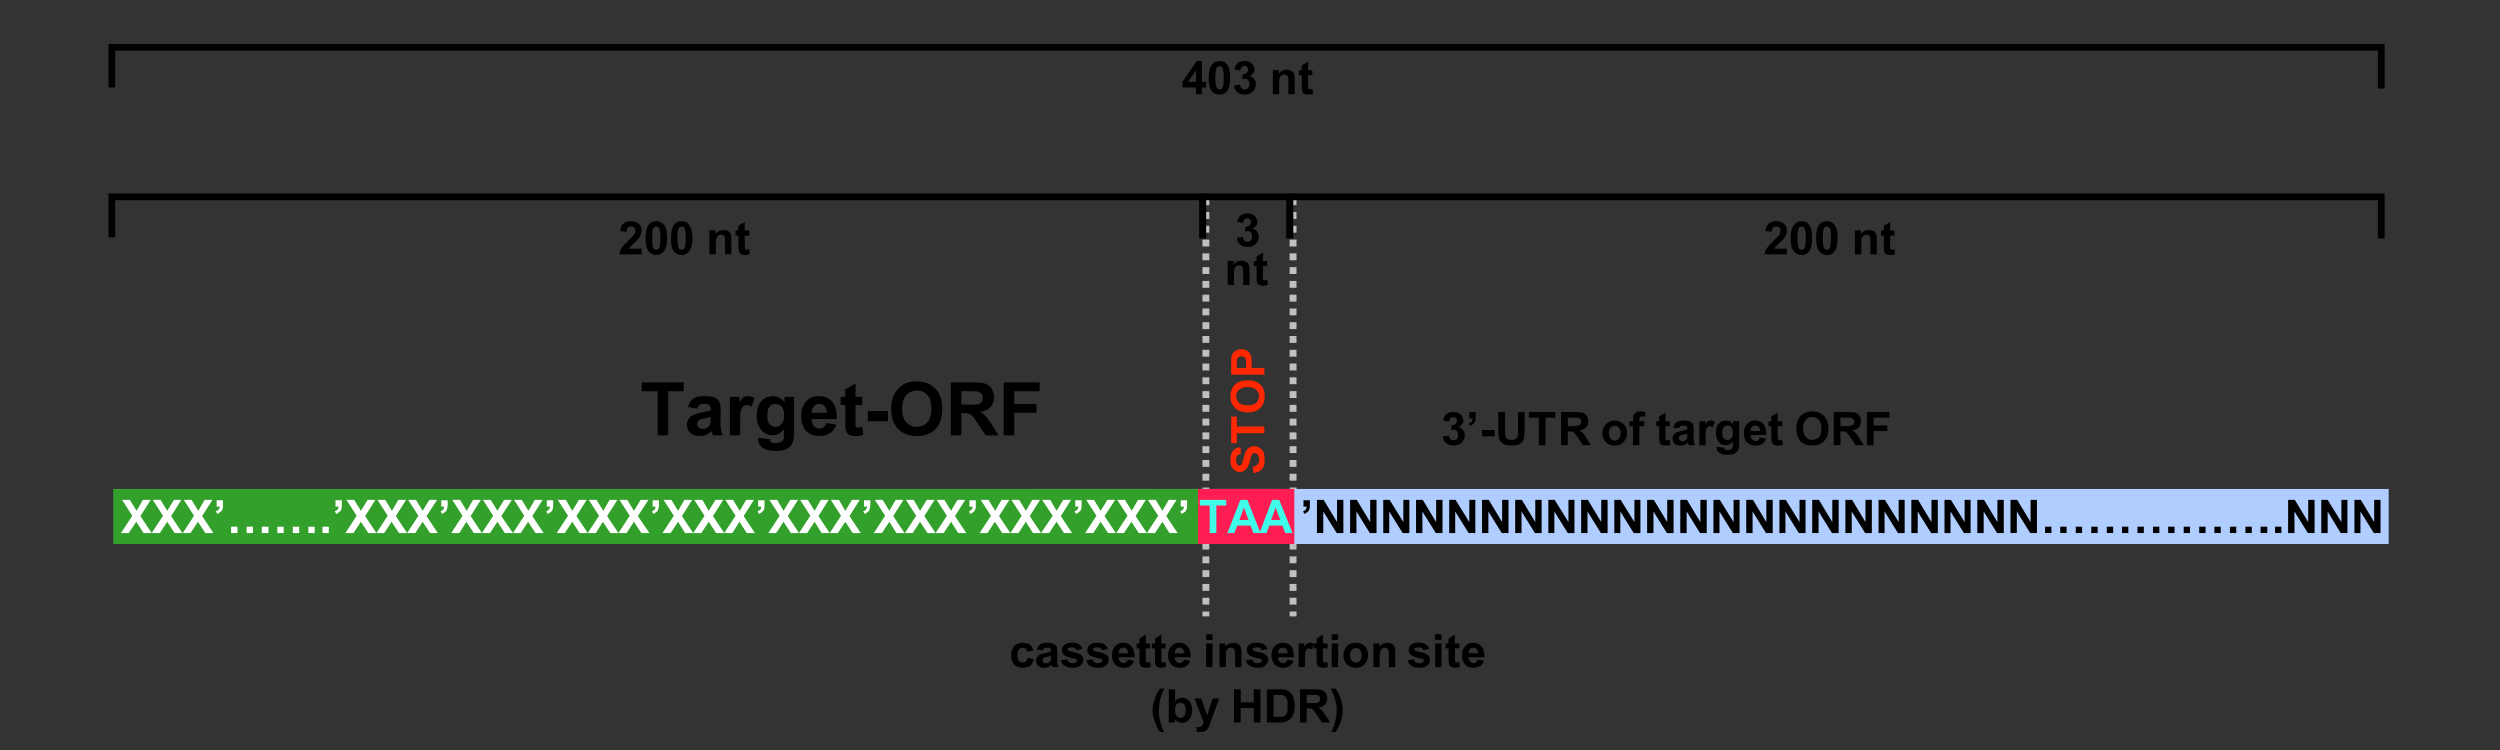<?xml version="1.0" encoding="UTF-8" standalone="no"?>
<!-- Created with Inkscape (http://www.inkscape.org/) -->

<svg
   xmlns:dc="http://purl.org/dc/elements/1.1/"
   xmlns:cc="http://creativecommons.org/ns#"
   xmlns:rdf="http://www.w3.org/1999/02/22-rdf-syntax-ns#"
   xmlns:svg="http://www.w3.org/2000/svg"
   xmlns="http://www.w3.org/2000/svg"
   xmlns:sodipodi="http://sodipodi.sourceforge.net/DTD/sodipodi-0.dtd"
   xmlns:inkscape="http://www.inkscape.org/namespaces/inkscape"
   width="150mm"
   height="45mm"
   viewBox="0 0 150 45"
   version="1.1"
   id="svg2182"
   inkscape:version="0.92.2 (5c3e80d, 2017-08-06)"
   sodipodi:docname="oligos_part.svg">
  <rect x="0" y="0" width="150" height="45" fill="#333333" stroke="none"/>
  <defs
     id="defs2176">
    <clipPath
       id="clipPath1070"
       clipPathUnits="userSpaceOnUse">
      <path
         style="clip-rule:evenodd"
         inkscape:connector-curvature="0"
         id="path1068"
         d="M 7.35e-7,540 H 720 V 1.2207e-4 L 6.42e-7,6.104e-6" />
    </clipPath>
    <clipPath
       id="clipPath1060"
       clipPathUnits="userSpaceOnUse">
      <path
         style="clip-rule:evenodd"
         inkscape:connector-curvature="0"
         id="path1058"
         d="M 7.35e-7,540 H 720 V 1.2207e-4 L 6.42e-7,6.104e-6" />
    </clipPath>
    <clipPath
       id="clipPath1004"
       clipPathUnits="userSpaceOnUse">
      <path
         style="clip-rule:evenodd"
         inkscape:connector-curvature="0"
         id="path1002"
         d="M 9.47e-7,540 H 720 V 1.2207e-4 L -1.542e-6,6.104e-6" />
    </clipPath>
    <clipPath
       id="clipPath994"
       clipPathUnits="userSpaceOnUse">
      <path
         style="clip-rule:evenodd"
         inkscape:connector-curvature="0"
         id="path992"
         d="M -7.2e-8,540 H 720 V 1.2207e-4 L -4.326e-6,6.104e-6" />
    </clipPath>
    <clipPath
       id="clipPath984"
       clipPathUnits="userSpaceOnUse">
      <path
         style="clip-rule:evenodd"
         inkscape:connector-curvature="0"
         id="path982"
         d="M -4.248e-6,540 H 720 V 6.104e-6 H -3.734e-6" />
    </clipPath>
    <clipPath
       id="clipPath974"
       clipPathUnits="userSpaceOnUse">
      <path
         style="clip-rule:evenodd"
         inkscape:connector-curvature="0"
         id="path972"
         d="M -4.248e-6,540 H 720 V 6.104e-6 H -3.734e-6" />
    </clipPath>
    <clipPath
       id="clipPath1050"
       clipPathUnits="userSpaceOnUse">
      <path
         style="clip-rule:evenodd"
         inkscape:connector-curvature="0"
         id="path1048"
         d="M -5.506e-6,540 H 720 V 0 L -3.391e-6,6.104e-6" />
    </clipPath>
    <clipPath
       id="clipPath974-9"
       clipPathUnits="userSpaceOnUse">
      <path
         style="clip-rule:evenodd"
         inkscape:connector-curvature="0"
         id="path972-9"
         d="M -4.248e-6,540 H 720 V 6.104e-6 H -3.734e-6" />
    </clipPath>
    <clipPath
       clipPathUnits="userSpaceOnUse"
       id="clipPath5529">
      <rect
         style="opacity:1;fill:none;fill-opacity:1;stroke:#000000;stroke-width:1.115"
         id="rect5531"
         width="4.325"
         height="95.634"
         x="463.933"
         y="-348.652"
         ry="2.6130416e-013"
         transform="scale(1,-1)" />
    </clipPath>
    <clipPath
       clipPathUnits="userSpaceOnUse"
       id="clipPath4582">
      <rect
         style="opacity:1;fill:none;fill-opacity:1;stroke:#000000;stroke-width:0.481"
         id="rect4584"
         width="48.057"
         height="45.655"
         x="447.593"
         y="-346.249"
         ry="4.8584184e-014"
         transform="scale(1,-1)" />
    </clipPath>
    <clipPath
       clipPathUnits="userSpaceOnUse"
       id="clipPath4586">
      <rect
         style="opacity:1;fill:none;fill-opacity:1;stroke:#000000;stroke-width:0.481"
         id="rect4588"
         width="48.057"
         height="45.655"
         x="438.092"
         y="-346.249"
         ry="4.8584184e-014"
         transform="scale(1,-1)" />
    </clipPath>
    <pattern
       y="0"
       x="0"
       height="6"
       width="6"
       patternUnits="userSpaceOnUse"
       id="EMFhbasepattern" />
  </defs>
  <sodipodi:namedview
     id="base"
     pagecolor="#ffffff"
     bordercolor="#666666"
     borderopacity="1.0"
     inkscape:pageopacity="0.0"
     inkscape:pageshadow="2"
     inkscape:zoom="2.8284271"
     inkscape:cx="274.20568"
     inkscape:cy="94.972104"
     inkscape:document-units="mm"
     inkscape:current-layer="layer1"
     showgrid="true"
     inkscape:window-width="2560"
     inkscape:window-height="1365"
     inkscape:window-x="-9"
     inkscape:window-y="-9"
     inkscape:window-maximized="1">
    <inkscape:grid
       type="xygrid"
       id="grid940" />
  </sodipodi:namedview>
  <g
     inkscape:label="Ebene 1"
     inkscape:groupmode="layer"
     id="layer1"
     transform="translate(0,-252)">
    <g
       transform="matrix(0.551,0,0,-0.551,-179.105,454.613)"
       id="g846"
       clip-path="url(#clipPath4586)">
      <path
         inkscape:connector-curvature="0"
         id="path848"
         style="fill:none;stroke:#c0c0c0;stroke-width:0.75;stroke-linecap:butt;stroke-linejoin:miter;stroke-miterlimit:10;stroke-dasharray:0.75, 0.75;stroke-dashoffset:0;stroke-opacity:1"
         d="M 465.86,235.88 V 346.41" />
    </g>
    <g
       transform="matrix(0.551,0,0,-0.551,-184.336,454.613)"
       id="g846-4"
       clip-path="url(#clipPath4582)">
      <path
         inkscape:connector-curvature="0"
         id="path848-4"
         style="fill:none;stroke:#c0c0c0;stroke-width:0.75;stroke-linecap:butt;stroke-linejoin:miter;stroke-miterlimit:10;stroke-dasharray:0.75, 0.75;stroke-dashoffset:0;stroke-opacity:1"
         d="M 465.86,235.88 V 346.41" />
    </g>
    <path
       style="fill:#000000;stroke-width:0.043"
       d=""
       id="path902"
       inkscape:connector-curvature="0" />
    <path
       id="path901"
       d="m 28.322,284.639 h 40.915 v -3.302 H 28.322 Z"
       style="fill:#33a02c;fill-opacity:1;fill-rule:evenodd;stroke:none;stroke-width:0.265"
       inkscape:connector-curvature="0" />
    <path
       id="path903"
       d="m 39.455,278.119 v -2.646 h -0.952 v -0.529 h 2.519 v 0.529 h -0.931 v 2.646 z"
       style="fill:#000000;fill-opacity:1;fill-rule:nonzero;stroke:none;stroke-width:0.265"
       inkscape:connector-curvature="0" />
    <path
       id="path905"
       d="m 41.826,276.511 -0.55,-0.085 c 0.064,-0.233 0.169,-0.402 0.317,-0.508 0.148,-0.106 0.381,-0.148 0.677,-0.148 0.275,0 0.466,0.021 0.614,0.085 0.127,0.064 0.212,0.148 0.275,0.254 0.042,0.106 0.085,0.275 0.085,0.55 l -0.021,0.698 c 0,0.212 0.021,0.36 0.042,0.445 0.021,0.106 0.042,0.191 0.106,0.318 h -0.593 c -0.021,-0.042 -0.042,-0.106 -0.064,-0.191 -0.021,-0.042 -0.021,-0.064 -0.021,-0.064 -0.106,0.106 -0.212,0.169 -0.339,0.233 -0.106,0.042 -0.233,0.064 -0.381,0.064 -0.233,0 -0.423,-0.064 -0.55,-0.191 -0.148,-0.127 -0.212,-0.296 -0.212,-0.487 0,-0.127 0.042,-0.254 0.106,-0.339 0.064,-0.106 0.148,-0.191 0.254,-0.233 0.106,-0.064 0.275,-0.106 0.487,-0.148 0.275,-0.064 0.466,-0.106 0.593,-0.148 v -0.064 c 0,-0.106 -0.042,-0.19 -0.085,-0.254 -0.064,-0.042 -0.169,-0.064 -0.339,-0.064 -0.106,0 -0.19,0.021 -0.254,0.064 -0.064,0.042 -0.106,0.106 -0.148,0.212 z m 0.825,0.508 c -0.085,0.021 -0.212,0.042 -0.381,0.085 -0.169,0.042 -0.275,0.064 -0.317,0.106 -0.085,0.064 -0.127,0.127 -0.127,0.212 0,0.085 0.021,0.169 0.085,0.212 0.064,0.064 0.148,0.106 0.254,0.106 0.106,0 0.212,-0.042 0.317,-0.106 0.064,-0.064 0.106,-0.127 0.127,-0.212 0.021,-0.042 0.042,-0.148 0.042,-0.296 z"
       style="fill:#000000;fill-opacity:1;fill-rule:nonzero;stroke:none;stroke-width:0.265"
       inkscape:connector-curvature="0" />
    <path
       id="path907"
       d="m 44.408,278.119 h -0.614 v -2.307 h 0.571 v 0.339 c 0.085,-0.169 0.169,-0.254 0.254,-0.318 0.085,-0.042 0.169,-0.064 0.254,-0.064 0.148,0 0.275,0.042 0.402,0.106 l -0.19,0.529 c -0.085,-0.064 -0.19,-0.106 -0.275,-0.106 -0.085,0 -0.169,0.042 -0.212,0.085 -0.064,0.042 -0.106,0.127 -0.148,0.254 -0.042,0.127 -0.042,0.381 -0.042,0.762 z"
       style="fill:#000000;fill-opacity:1;fill-rule:nonzero;stroke:none;stroke-width:0.265"
       inkscape:connector-curvature="0" />
    <path
       id="path909"
       d="m 45.488,278.267 0.698,0.085 c 0,0.085 0.021,0.127 0.064,0.169 0.064,0.042 0.148,0.064 0.275,0.064 0.169,0 0.275,-0.021 0.36,-0.085 0.064,-0.021 0.106,-0.085 0.127,-0.148 0.021,-0.042 0.021,-0.148 0.021,-0.275 v -0.339 c -0.169,0.254 -0.402,0.381 -0.677,0.381 -0.317,0 -0.55,-0.148 -0.741,-0.402 -0.148,-0.212 -0.212,-0.466 -0.212,-0.762 0,-0.381 0.085,-0.677 0.275,-0.889 0.191,-0.19 0.423,-0.296 0.698,-0.296 0.275,0 0.508,0.127 0.698,0.36 v -0.317 h 0.571 v 2.074 c 0,0.254 -0.021,0.466 -0.064,0.593 -0.042,0.148 -0.106,0.254 -0.19,0.317 -0.085,0.085 -0.191,0.148 -0.318,0.191 -0.148,0.042 -0.317,0.064 -0.529,0.064 -0.381,0 -0.656,-0.085 -0.825,-0.212 -0.148,-0.127 -0.233,-0.296 -0.233,-0.508 0,-0.021 0,-0.042 0,-0.064 z m 0.55,-1.355 c 0,0.254 0.042,0.423 0.127,0.529 0.106,0.127 0.212,0.169 0.36,0.169 0.148,0 0.275,-0.042 0.36,-0.169 0.106,-0.106 0.169,-0.275 0.169,-0.508 0,-0.233 -0.064,-0.423 -0.148,-0.529 -0.106,-0.127 -0.233,-0.169 -0.381,-0.169 -0.148,0 -0.254,0.042 -0.36,0.169 -0.085,0.106 -0.127,0.275 -0.127,0.508 z"
       style="fill:#000000;fill-opacity:1;fill-rule:nonzero;stroke:none;stroke-width:0.265"
       inkscape:connector-curvature="0" />
    <path
       id="path911"
       d="m 49.573,277.378 0.614,0.106 c -0.085,0.212 -0.212,0.381 -0.381,0.508 -0.169,0.106 -0.381,0.169 -0.614,0.169 -0.402,0 -0.698,-0.127 -0.889,-0.381 -0.148,-0.212 -0.233,-0.487 -0.233,-0.804 0,-0.381 0.106,-0.677 0.296,-0.889 0.19,-0.212 0.444,-0.318 0.762,-0.318 0.339,0 0.614,0.106 0.804,0.339 0.191,0.212 0.296,0.571 0.275,1.037 h -1.524 c 0.021,0.169 0.064,0.317 0.148,0.423 0.106,0.085 0.212,0.148 0.36,0.148 0.085,0 0.169,-0.042 0.233,-0.085 0.064,-0.042 0.127,-0.127 0.148,-0.254 z m 0.042,-0.614 c 0,-0.169 -0.064,-0.296 -0.148,-0.402 -0.085,-0.085 -0.191,-0.127 -0.317,-0.127 -0.127,0 -0.233,0.042 -0.318,0.148 -0.085,0.085 -0.127,0.212 -0.127,0.381 z"
       style="fill:#000000;fill-opacity:1;fill-rule:nonzero;stroke:none;stroke-width:0.265"
       inkscape:connector-curvature="0" />
    <path
       id="path913"
       d="m 51.732,275.812 v 0.487 h -0.402 v 0.931 c 0,0.191 0,0.296 0,0.318 0.021,0.042 0.042,0.064 0.064,0.085 0.021,0.021 0.064,0.021 0.106,0.021 0.064,0 0.127,-0.021 0.233,-0.042 l 0.064,0.466 c -0.148,0.064 -0.296,0.085 -0.487,0.085 -0.106,0 -0.212,-0.021 -0.296,-0.042 -0.085,-0.042 -0.148,-0.085 -0.19,-0.148 -0.042,-0.064 -0.064,-0.148 -0.085,-0.233 -0.021,-0.085 -0.021,-0.233 -0.021,-0.445 v -0.995 h -0.275 v -0.487 h 0.275 v -0.445 l 0.614,-0.36 v 0.804 z"
       style="fill:#000000;fill-opacity:1;fill-rule:nonzero;stroke:none;stroke-width:0.265"
       inkscape:connector-curvature="0" />
    <path
       id="path915"
       d="m 52.071,277.273 v -0.614 h 1.206 v 0.614 z"
       style="fill:#000000;fill-opacity:1;fill-rule:nonzero;stroke:none;stroke-width:0.265"
       inkscape:connector-curvature="0" />
    <path
       id="path917"
       d="m 53.468,276.553 c 0,-0.339 0.064,-0.593 0.148,-0.825 0.085,-0.148 0.169,-0.296 0.296,-0.423 0.127,-0.127 0.254,-0.233 0.402,-0.296 0.212,-0.085 0.423,-0.127 0.698,-0.127 0.466,0 0.825,0.148 1.122,0.445 0.275,0.296 0.402,0.698 0.402,1.206 0,0.508 -0.127,0.91 -0.402,1.206 -0.275,0.275 -0.656,0.423 -1.122,0.423 -0.466,0 -0.847,-0.148 -1.122,-0.423 -0.275,-0.296 -0.423,-0.677 -0.423,-1.185 z m 0.656,-0.021 c 0,0.36 0.085,0.635 0.254,0.804 0.169,0.191 0.381,0.275 0.635,0.275 0.254,0 0.466,-0.085 0.635,-0.275 0.148,-0.169 0.233,-0.444 0.233,-0.825 0,-0.36 -0.085,-0.635 -0.233,-0.804 -0.169,-0.191 -0.381,-0.275 -0.635,-0.275 -0.254,0 -0.487,0.106 -0.635,0.275 -0.169,0.191 -0.254,0.445 -0.254,0.826 z"
       style="fill:#000000;fill-opacity:1;fill-rule:nonzero;stroke:none;stroke-width:0.265"
       inkscape:connector-curvature="0" />
    <path
       id="path919"
       d="m 57.045,278.119 v -3.175 h 1.355 c 0.339,0 0.571,0.021 0.741,0.085 0.148,0.064 0.275,0.148 0.36,0.296 0.085,0.148 0.148,0.317 0.148,0.508 0,0.233 -0.085,0.423 -0.212,0.593 -0.148,0.148 -0.36,0.254 -0.635,0.296 0.148,0.064 0.254,0.169 0.339,0.254 0.106,0.106 0.212,0.275 0.381,0.508 l 0.381,0.635 h -0.762 l -0.466,-0.699 c -0.169,-0.254 -0.275,-0.402 -0.339,-0.466 -0.064,-0.064 -0.127,-0.106 -0.191,-0.127 -0.064,-0.021 -0.169,-0.042 -0.317,-0.042 h -0.148 v 1.333 z m 0.635,-1.841 h 0.487 c 0.296,0 0.487,0 0.571,-0.042 0.085,-0.021 0.127,-0.064 0.169,-0.127 0.042,-0.064 0.064,-0.148 0.064,-0.233 0,-0.106 -0.021,-0.191 -0.085,-0.254 -0.042,-0.064 -0.127,-0.106 -0.233,-0.127 -0.042,-0.021 -0.212,-0.021 -0.466,-0.021 h -0.508 z"
       style="fill:#000000;fill-opacity:1;fill-rule:nonzero;stroke:none;stroke-width:0.265"
       inkscape:connector-curvature="0" />
    <path
       id="path921"
       d="m 60.22,278.119 v -3.175 h 2.159 v 0.529 h -1.524 v 0.762 h 1.333 v 0.529 h -1.333 v 1.355 z"
       style="fill:#000000;fill-opacity:1;fill-rule:nonzero;stroke:none;stroke-width:0.265"
       inkscape:connector-curvature="0" />
    <path
       id="path923"
       d="m 86.572,278.183 0.36,-0.042 c 0,0.085 0.042,0.169 0.085,0.212 0.064,0.042 0.127,0.064 0.19,0.064 0.085,0 0.148,-0.021 0.212,-0.085 0.042,-0.064 0.064,-0.127 0.064,-0.233 0,-0.106 -0.021,-0.169 -0.064,-0.233 -0.064,-0.064 -0.127,-0.085 -0.19,-0.085 -0.042,0 -0.106,0.021 -0.169,0.021 l 0.042,-0.296 c 0.085,0 0.169,-0.021 0.233,-0.064 0.042,-0.064 0.085,-0.127 0.085,-0.191 0,-0.064 -0.021,-0.127 -0.064,-0.169 -0.042,-0.042 -0.106,-0.064 -0.169,-0.064 -0.064,0 -0.106,0.021 -0.169,0.064 -0.042,0.064 -0.064,0.127 -0.085,0.212 l -0.339,-0.064 c 0.021,-0.127 0.064,-0.212 0.106,-0.296 0.042,-0.064 0.127,-0.127 0.212,-0.169 0.085,-0.042 0.19,-0.042 0.296,-0.042 0.191,0 0.339,0.042 0.444,0.169 0.085,0.106 0.148,0.212 0.148,0.339 0,0.169 -0.106,0.296 -0.296,0.402 0.127,0.021 0.212,0.085 0.275,0.169 0.064,0.085 0.106,0.191 0.106,0.318 0,0.169 -0.064,0.317 -0.19,0.444 -0.127,0.106 -0.296,0.169 -0.487,0.169 -0.169,0 -0.317,-0.042 -0.444,-0.148 -0.106,-0.106 -0.19,-0.233 -0.19,-0.402 z"
       style="fill:#000000;fill-opacity:1;fill-rule:nonzero;stroke:none;stroke-width:0.265"
       inkscape:connector-curvature="0" />
    <path
       id="path925"
       d="m 88.16,276.722 h 0.381 v 0.275 c 0,0.106 0,0.191 -0.021,0.254 -0.021,0.064 -0.064,0.127 -0.106,0.169 -0.064,0.064 -0.127,0.106 -0.212,0.127 l -0.064,-0.148 c 0.064,-0.042 0.127,-0.064 0.169,-0.106 0.021,-0.042 0.042,-0.106 0.042,-0.191 h -0.191 z"
       style="fill:#000000;fill-opacity:1;fill-rule:nonzero;stroke:none;stroke-width:0.265"
       inkscape:connector-curvature="0" />
    <path
       id="path927"
       d="m 88.922,278.183 v -0.381 h 0.762 v 0.381 z"
       style="fill:#000000;fill-opacity:1;fill-rule:nonzero;stroke:none;stroke-width:0.265"
       inkscape:connector-curvature="0" />
    <path
       id="path929"
       d="m 89.895,276.722 h 0.402 v 1.079 c 0,0.169 0,0.275 0.021,0.318 0,0.085 0.042,0.148 0.106,0.212 0.064,0.042 0.169,0.064 0.275,0.064 0.106,0 0.191,-0.021 0.254,-0.064 0.064,-0.042 0.085,-0.106 0.106,-0.169 0.021,-0.064 0.021,-0.191 0.021,-0.339 v -1.101 h 0.402 v 1.037 c 0,0.233 -0.021,0.402 -0.042,0.508 -0.021,0.106 -0.064,0.191 -0.106,0.254 -0.064,0.064 -0.148,0.127 -0.233,0.169 -0.106,0.021 -0.233,0.042 -0.402,0.042 -0.169,0 -0.317,-0.021 -0.423,-0.064 -0.106,-0.042 -0.169,-0.106 -0.233,-0.169 -0.064,-0.064 -0.085,-0.148 -0.106,-0.212 -0.021,-0.127 -0.042,-0.296 -0.042,-0.508 z"
       style="fill:#000000;fill-opacity:1;fill-rule:nonzero;stroke:none;stroke-width:0.265"
       inkscape:connector-curvature="0" />
    <path
       id="path931"
       d="m 92.329,278.712 v -1.651 h -0.593 v -0.339 h 1.587 v 0.339 h -0.593 v 1.651 z"
       style="fill:#000000;fill-opacity:1;fill-rule:nonzero;stroke:none;stroke-width:0.265"
       inkscape:connector-curvature="0" />
    <path
       id="path933"
       d="m 93.663,278.712 v -1.99 h 0.847 c 0.212,0 0.36,0.021 0.466,0.042 0.085,0.042 0.169,0.106 0.233,0.191 0.042,0.106 0.085,0.212 0.085,0.318 0,0.148 -0.042,0.275 -0.148,0.381 -0.085,0.085 -0.212,0.148 -0.381,0.169 0.085,0.064 0.148,0.106 0.212,0.169 0.064,0.064 0.127,0.169 0.233,0.317 l 0.233,0.402 h -0.466 l -0.296,-0.445 c -0.106,-0.148 -0.169,-0.254 -0.212,-0.275 -0.042,-0.042 -0.085,-0.085 -0.127,-0.085 -0.042,-0.021 -0.106,-0.021 -0.19,-0.021 h -0.085 v 0.826 z m 0.402,-1.143 h 0.296 c 0.19,0 0.317,-0.021 0.36,-0.042 0.042,0 0.085,-0.042 0.106,-0.085 0.021,-0.021 0.042,-0.085 0.042,-0.148 0,-0.064 -0.021,-0.106 -0.042,-0.148 -0.042,-0.042 -0.085,-0.064 -0.169,-0.085 -0.021,0 -0.127,0 -0.275,0 h -0.317 z"
       style="fill:#000000;fill-opacity:1;fill-rule:nonzero;stroke:none;stroke-width:0.265"
       inkscape:connector-curvature="0" />
    <path
       id="path935"
       d="m 96.139,277.971 c 0,-0.127 0.042,-0.254 0.106,-0.381 0.064,-0.106 0.148,-0.191 0.254,-0.254 0.127,-0.064 0.254,-0.106 0.381,-0.106 0.212,0 0.402,0.085 0.529,0.212 0.148,0.148 0.212,0.318 0.212,0.55 0,0.212 -0.064,0.381 -0.212,0.529 -0.127,0.148 -0.317,0.212 -0.529,0.212 -0.127,0 -0.254,-0.021 -0.381,-0.085 -0.106,-0.064 -0.19,-0.148 -0.254,-0.254 -0.064,-0.127 -0.106,-0.254 -0.106,-0.423 z m 0.402,0.021 c 0,0.127 0.021,0.254 0.085,0.317 0.085,0.085 0.169,0.127 0.254,0.127 0.106,0 0.19,-0.042 0.254,-0.127 0.064,-0.064 0.106,-0.19 0.106,-0.317 0,-0.148 -0.042,-0.254 -0.106,-0.339 -0.064,-0.064 -0.148,-0.106 -0.254,-0.106 -0.085,0 -0.169,0.042 -0.254,0.106 -0.064,0.085 -0.085,0.191 -0.085,0.339 z"
       style="fill:#000000;fill-opacity:1;fill-rule:nonzero;stroke:none;stroke-width:0.265"
       inkscape:connector-curvature="0" />
    <path
       id="path937"
       d="M 97.769,277.273 H 97.981 v -0.106 c 0,-0.127 0.021,-0.212 0.042,-0.275 0.042,-0.064 0.085,-0.106 0.148,-0.148 0.064,-0.042 0.148,-0.064 0.254,-0.064 0.127,0 0.233,0.021 0.317,0.064 l -0.042,0.254 c -0.064,-0.021 -0.127,-0.021 -0.169,-0.021 -0.064,0 -0.106,0.021 -0.127,0.042 -0.021,0.021 -0.042,0.064 -0.042,0.148 v 0.106 h 0.296 v 0.296 h -0.296 v 1.143 h -0.381 v -1.143 h -0.212 z"
       style="fill:#000000;fill-opacity:1;fill-rule:nonzero;stroke:none;stroke-width:0.265"
       inkscape:connector-curvature="0" />
    <path
       id="path939"
       d="m 100.182,277.273 v 0.296 h -0.254 v 0.571 c 0,0.127 0,0.191 0,0.212 0.021,0.021 0.021,0.042 0.042,0.042 0.021,0.021 0.042,0.021 0.064,0.021 0.042,0 0.085,0 0.148,-0.021 l 0.042,0.296 c -0.085,0.021 -0.191,0.042 -0.296,0.042 -0.085,0 -0.148,0 -0.19,-0.021 -0.064,-0.021 -0.106,-0.064 -0.127,-0.106 -0.021,-0.021 -0.042,-0.085 -0.042,-0.148 -0.021,-0.042 -0.021,-0.127 -0.021,-0.254 v -0.635 h -0.169 v -0.296 h 0.169 v -0.296 l 0.381,-0.212 v 0.508 z"
       style="fill:#000000;fill-opacity:1;fill-rule:nonzero;stroke:none;stroke-width:0.265"
       inkscape:connector-curvature="0" />
    <path
       id="path941"
       d="m 100.732,277.696 -0.339,-0.042 c 0.042,-0.148 0.106,-0.254 0.191,-0.317 0.106,-0.064 0.254,-0.106 0.423,-0.106 0.169,0 0.296,0.021 0.381,0.064 0.085,0.042 0.148,0.085 0.191,0.148 0.021,0.064 0.042,0.191 0.042,0.339 v 0.445 c 0,0.127 0,0.233 0.021,0.296 0,0.042 0.021,0.106 0.064,0.191 h -0.381 c 0,-0.021 -0.021,-0.064 -0.042,-0.127 0,-0.021 0,-0.021 0,-0.042 -0.064,0.064 -0.148,0.127 -0.212,0.148 -0.085,0.042 -0.148,0.042 -0.233,0.042 -0.148,0 -0.275,-0.042 -0.36,-0.106 -0.085,-0.085 -0.127,-0.191 -0.127,-0.318 0,-0.085 0.021,-0.148 0.064,-0.212 0.042,-0.064 0.085,-0.106 0.169,-0.148 0.064,-0.042 0.169,-0.064 0.296,-0.085 0.169,-0.042 0.296,-0.064 0.36,-0.106 v -0.021 c 0,-0.085 0,-0.127 -0.042,-0.169 -0.042,-0.021 -0.106,-0.042 -0.212,-0.042 -0.064,0 -0.127,0.021 -0.148,0.042 -0.042,0.021 -0.085,0.064 -0.106,0.127 z m 0.508,0.317 c -0.042,0.021 -0.127,0.042 -0.233,0.064 -0.106,0.021 -0.169,0.042 -0.19,0.064 -0.064,0.042 -0.085,0.085 -0.085,0.127 0,0.064 0.021,0.106 0.064,0.148 0.042,0.042 0.085,0.064 0.148,0.064 0.064,0 0.127,-0.021 0.19,-0.085 0.064,-0.021 0.085,-0.064 0.106,-0.127 0,-0.021 0,-0.085 0,-0.169 z"
       style="fill:#000000;fill-opacity:1;fill-rule:nonzero;stroke:none;stroke-width:0.265"
       inkscape:connector-curvature="0" />
    <path
       id="path943"
       d="m 102.341,278.712 h -0.381 v -1.439 h 0.36 v 0.19 c 0.064,-0.085 0.106,-0.148 0.148,-0.19 0.064,-0.021 0.106,-0.042 0.169,-0.042 0.085,0 0.169,0.021 0.254,0.085 l -0.127,0.318 c -0.064,-0.042 -0.106,-0.064 -0.169,-0.064 -0.064,0 -0.106,0.021 -0.127,0.042 -0.042,0.042 -0.085,0.085 -0.106,0.169 -0.021,0.085 -0.021,0.233 -0.021,0.487 z"
       style="fill:#000000;fill-opacity:1;fill-rule:nonzero;stroke:none;stroke-width:0.265"
       inkscape:connector-curvature="0" />
    <path
       id="path945"
       d="m 102.997,278.797 0.445,0.064 c 0,0.042 0.021,0.085 0.042,0.106 0.042,0.021 0.085,0.042 0.169,0.042 0.106,0 0.169,-0.021 0.233,-0.064 0.021,0 0.042,-0.042 0.064,-0.085 0.021,-0.042 0.021,-0.085 0.021,-0.169 v -0.212 c -0.106,0.148 -0.254,0.233 -0.423,0.233 -0.212,0 -0.36,-0.085 -0.466,-0.254 -0.085,-0.127 -0.127,-0.296 -0.127,-0.487 0,-0.233 0.042,-0.423 0.169,-0.55 0.106,-0.127 0.254,-0.191 0.423,-0.191 0.191,0 0.339,0.085 0.445,0.233 v -0.19 h 0.36 v 1.291 c 0,0.169 -0.021,0.296 -0.042,0.381 -0.021,0.085 -0.064,0.148 -0.127,0.191 -0.042,0.042 -0.106,0.085 -0.191,0.106 -0.085,0.042 -0.19,0.042 -0.317,0.042 -0.254,0 -0.423,-0.042 -0.529,-0.127 -0.106,-0.085 -0.148,-0.19 -0.148,-0.317 0,0 0,-0.021 0,-0.042 z m 0.339,-0.847 c 0,0.169 0.021,0.275 0.085,0.339 0.064,0.085 0.148,0.106 0.233,0.106 0.085,0 0.169,-0.042 0.233,-0.106 0.064,-0.064 0.085,-0.169 0.085,-0.318 0,-0.148 -0.021,-0.254 -0.085,-0.339 -0.064,-0.064 -0.148,-0.106 -0.233,-0.106 -0.085,0 -0.169,0.042 -0.233,0.106 -0.064,0.064 -0.085,0.169 -0.085,0.317 z"
       style="fill:#000000;fill-opacity:1;fill-rule:nonzero;stroke:none;stroke-width:0.265"
       inkscape:connector-curvature="0" />
    <path
       id="path947"
       d="m 105.58,278.246 0.381,0.064 c -0.042,0.148 -0.127,0.254 -0.233,0.318 -0.106,0.085 -0.233,0.106 -0.402,0.106 -0.233,0 -0.423,-0.085 -0.55,-0.233 -0.085,-0.148 -0.148,-0.296 -0.148,-0.508 0,-0.233 0.064,-0.423 0.191,-0.55 0.127,-0.148 0.296,-0.212 0.487,-0.212 0.212,0 0.381,0.085 0.508,0.212 0.106,0.148 0.169,0.36 0.169,0.656 h -0.953 c 0,0.106 0.021,0.191 0.085,0.254 0.064,0.064 0.127,0.106 0.233,0.106 0.042,0 0.106,-0.021 0.148,-0.042 0.042,-0.042 0.064,-0.085 0.085,-0.169 z m 0.021,-0.381 c 0,-0.106 -0.021,-0.191 -0.085,-0.254 -0.064,-0.064 -0.127,-0.085 -0.191,-0.085 -0.085,0 -0.148,0.021 -0.212,0.085 -0.064,0.064 -0.085,0.148 -0.085,0.254 z"
       style="fill:#000000;fill-opacity:1;fill-rule:nonzero;stroke:none;stroke-width:0.265"
       inkscape:connector-curvature="0" />
    <path
       id="path949"
       d="m 106.934,277.273 v 0.296 h -0.275 v 0.571 c 0,0.127 0.021,0.191 0.021,0.212 0,0.021 0.021,0.042 0.021,0.042 0.021,0.021 0.042,0.021 0.064,0.021 0.042,0 0.085,0 0.169,-0.021 l 0.021,0.296 c -0.085,0.021 -0.191,0.042 -0.296,0.042 -0.064,0 -0.127,0 -0.191,-0.021 -0.042,-0.021 -0.085,-0.064 -0.127,-0.106 -0.021,-0.021 -0.042,-0.085 -0.042,-0.148 0,-0.042 -0.021,-0.127 -0.021,-0.254 v -0.635 h -0.169 v -0.296 h 0.169 v -0.296 l 0.381,-0.212 v 0.508 z"
       style="fill:#000000;fill-opacity:1;fill-rule:nonzero;stroke:none;stroke-width:0.265"
       inkscape:connector-curvature="0" />
    <path
       id="path951"
       d="m 107.781,277.717 c 0,-0.191 0.021,-0.36 0.085,-0.508 0.042,-0.085 0.106,-0.191 0.191,-0.275 0.064,-0.064 0.148,-0.127 0.254,-0.169 0.127,-0.042 0.254,-0.085 0.423,-0.085 0.296,0 0.529,0.106 0.699,0.275 0.191,0.191 0.275,0.444 0.275,0.762 0,0.318 -0.085,0.572 -0.275,0.762 -0.169,0.169 -0.402,0.254 -0.699,0.254 -0.296,0 -0.529,-0.085 -0.698,-0.254 -0.169,-0.191 -0.254,-0.445 -0.254,-0.762 z m 0.402,0 c 0,0.212 0.064,0.381 0.169,0.508 0.085,0.106 0.233,0.169 0.381,0.169 0.169,0 0.296,-0.064 0.402,-0.169 0.106,-0.106 0.148,-0.296 0.148,-0.529 0,-0.212 -0.042,-0.381 -0.148,-0.508 -0.106,-0.106 -0.233,-0.169 -0.402,-0.169 -0.169,0 -0.296,0.064 -0.402,0.191 -0.085,0.106 -0.148,0.275 -0.148,0.508 z"
       style="fill:#000000;fill-opacity:1;fill-rule:nonzero;stroke:none;stroke-width:0.265"
       inkscape:connector-curvature="0" />
    <path
       id="path953"
       d="m 110.025,278.712 v -1.99 h 0.847 c 0.212,0 0.381,0.021 0.466,0.042 0.106,0.042 0.169,0.106 0.233,0.191 0.064,0.106 0.085,0.212 0.085,0.318 0,0.148 -0.042,0.275 -0.127,0.381 -0.085,0.085 -0.212,0.148 -0.402,0.169 0.106,0.064 0.169,0.106 0.233,0.169 0.042,0.064 0.127,0.169 0.212,0.317 l 0.254,0.402 h -0.487 l -0.296,-0.445 c -0.085,-0.148 -0.169,-0.254 -0.212,-0.275 -0.021,-0.042 -0.064,-0.085 -0.106,-0.085 -0.042,-0.021 -0.106,-0.021 -0.212,-0.021 h -0.085 v 0.826 z m 0.402,-1.143 h 0.296 c 0.212,0 0.318,-0.021 0.36,-0.042 0.064,0 0.085,-0.042 0.127,-0.085 0.021,-0.021 0.042,-0.085 0.042,-0.148 0,-0.064 -0.021,-0.106 -0.064,-0.148 -0.042,-0.042 -0.085,-0.064 -0.148,-0.085 -0.042,0 -0.127,0 -0.296,0 h -0.318 z"
       style="fill:#000000;fill-opacity:1;fill-rule:nonzero;stroke:none;stroke-width:0.265"
       inkscape:connector-curvature="0" />
    <path
       id="path955"
       d="m 112.014,278.712 v -1.99 h 1.355 v 0.339 h -0.953 v 0.466 h 0.826 v 0.339 h -0.826 v 0.847 z"
       style="fill:#000000;fill-opacity:1;fill-rule:nonzero;stroke:none;stroke-width:0.265"
       inkscape:connector-curvature="0" />
    <path
       id="path957"
       d="M 61.765,284.639 H 143.32 v -3.302 H 61.765 Z"
       style="fill:#b0cdff;fill-opacity:1;fill-rule:evenodd;stroke:none;stroke-width:0.265"
       inkscape:connector-curvature="0" />
    <path
       id="path959"
       d="M 6.795,284.639 H 76.73 v -3.302 H 6.795 Z"
       style="fill:#33a02c;fill-opacity:1;fill-rule:evenodd;stroke:none;stroke-width:0.265"
       inkscape:connector-curvature="0" />
    <path
       id="path961"
       d="m 71.882,284.639 h 5.778 v -3.302 h -5.778 z"
       style="fill:#ff1d54;fill-opacity:1;fill-rule:evenodd;stroke:none;stroke-width:0.265"
       inkscape:connector-curvature="0" />
    <path
       id="path963"
       d="m 7.261,283.982 0.677,-1.037 -0.614,-0.952 h 0.466 l 0.402,0.656 0.381,-0.656 h 0.466 l -0.614,0.974 0.677,1.016 H 8.616 l -0.444,-0.677 -0.444,0.677 z"
       style="fill:#ffffff;fill-opacity:1;fill-rule:nonzero;stroke:none;stroke-width:0.265"
       inkscape:connector-curvature="0" />
    <path
       id="path965"
       d="m 9.103,283.982 0.677,-1.037 -0.614,-0.952 h 0.466 l 0.402,0.656 0.402,-0.656 h 0.444 l -0.614,0.974 0.677,1.016 h -0.466 l -0.444,-0.677 -0.444,0.677 z"
       style="fill:#ffffff;fill-opacity:1;fill-rule:nonzero;stroke:none;stroke-width:0.265"
       inkscape:connector-curvature="0" />
    <path
       id="path967"
       d="m 10.965,283.982 0.677,-1.037 -0.614,-0.952 h 0.466 l 0.402,0.656 0.381,-0.656 h 0.466 l -0.614,0.974 0.677,1.016 h -0.487 l -0.444,-0.677 -0.444,0.677 z"
       style="fill:#ffffff;fill-opacity:1;fill-rule:nonzero;stroke:none;stroke-width:0.265"
       inkscape:connector-curvature="0" />
    <path
       id="path969"
       d="m 12.997,282.014 h 0.381 v 0.275 c 0,0.106 0,0.191 -0.021,0.254 -0.021,0.064 -0.064,0.127 -0.127,0.169 -0.042,0.042 -0.106,0.085 -0.19,0.127 l -0.085,-0.169 c 0.085,-0.021 0.148,-0.064 0.169,-0.106 0.042,-0.042 0.064,-0.106 0.064,-0.169 h -0.19 z"
       style="fill:#ffffff;fill-opacity:1;fill-rule:nonzero;stroke:none;stroke-width:0.265"
       inkscape:connector-curvature="0" />
    <path
       id="path971"
       d="m 15.707,283.982 v -0.381 h 0.402 v 0.381 z m -0.91,0 v -0.381 h 0.381 v 0.381 z m -0.931,0 v -0.381 h 0.381 v 0.381 z"
       style="fill:#ffffff;fill-opacity:1;fill-rule:nonzero;stroke:none;stroke-width:0.265"
       inkscape:connector-curvature="0" />
    <path
       id="path973"
       d="m 18.501,283.982 v -0.381 h 0.381 v 0.381 z m -0.931,0 v -0.381 h 0.381 v 0.381 z m -0.931,0 v -0.381 h 0.381 v 0.381 z"
       style="fill:#ffffff;fill-opacity:1;fill-rule:nonzero;stroke:none;stroke-width:0.265"
       inkscape:connector-curvature="0" />
    <path
       id="path975"
       d="m 19.347,283.982 v -0.381 h 0.381 v 0.381 z"
       style="fill:#ffffff;fill-opacity:1;fill-rule:nonzero;stroke:none;stroke-width:0.265"
       inkscape:connector-curvature="0" />
    <path
       id="path977"
       d="m 20.13,282.014 h 0.381 v 0.275 c 0,0.106 -0.021,0.191 -0.021,0.254 -0.021,0.064 -0.064,0.127 -0.127,0.169 -0.042,0.042 -0.106,0.085 -0.19,0.127 l -0.085,-0.169 c 0.085,-0.021 0.148,-0.064 0.169,-0.106 0.042,-0.042 0.064,-0.106 0.064,-0.169 h -0.19 z"
       style="fill:#ffffff;fill-opacity:1;fill-rule:nonzero;stroke:none;stroke-width:0.265"
       inkscape:connector-curvature="0" />
    <path
       id="path979"
       d="m 20.723,283.982 0.677,-1.037 -0.614,-0.952 h 0.466 l 0.402,0.656 0.402,-0.656 h 0.466 l -0.614,0.974 0.677,1.016 h -0.487 l -0.444,-0.677 -0.444,0.677 z"
       style="fill:#ffffff;fill-opacity:1;fill-rule:nonzero;stroke:none;stroke-width:0.265"
       inkscape:connector-curvature="0" />
    <path
       id="path981"
       d="m 22.586,283.982 0.677,-1.037 -0.614,-0.952 h 0.466 l 0.402,0.656 0.381,-0.656 h 0.466 l -0.614,0.974 0.677,1.016 h -0.487 l -0.444,-0.677 -0.444,0.677 z"
       style="fill:#ffffff;fill-opacity:1;fill-rule:nonzero;stroke:none;stroke-width:0.265"
       inkscape:connector-curvature="0" />
    <path
       id="path983"
       d="m 24.427,283.982 0.677,-1.037 -0.614,-0.952 h 0.466 l 0.402,0.656 0.402,-0.656 h 0.466 l -0.635,0.974 0.677,1.016 h -0.466 l -0.444,-0.677 -0.444,0.677 z"
       style="fill:#ffffff;fill-opacity:1;fill-rule:nonzero;stroke:none;stroke-width:0.265"
       inkscape:connector-curvature="0" />
    <path
       id="path985"
       d="m 26.48,282.014 h 0.381 v 0.275 c 0,0.106 -0.021,0.191 -0.042,0.254 -0.021,0.064 -0.042,0.127 -0.106,0.169 -0.042,0.042 -0.127,0.085 -0.19,0.127 l -0.085,-0.169 c 0.085,-0.021 0.127,-0.064 0.169,-0.106 0.021,-0.042 0.042,-0.106 0.042,-0.169 h -0.169 z"
       style="fill:#ffffff;fill-opacity:1;fill-rule:nonzero;stroke:none;stroke-width:0.265"
       inkscape:connector-curvature="0" />
    <path
       id="path987"
       d="m 27.073,283.982 0.677,-1.037 -0.614,-0.952 h 0.466 l 0.402,0.656 0.381,-0.656 h 0.466 l -0.614,0.974 0.677,1.016 h -0.487 l -0.444,-0.677 -0.423,0.677 z"
       style="fill:#ffffff;fill-opacity:1;fill-rule:nonzero;stroke:none;stroke-width:0.265"
       inkscape:connector-curvature="0" />
    <path
       id="path989"
       d="m 28.914,283.982 0.677,-1.037 -0.614,-0.952 h 0.466 l 0.402,0.656 0.402,-0.656 h 0.466 l -0.635,0.974 0.698,1.016 h -0.487 l -0.444,-0.677 -0.444,0.677 z"
       style="fill:#ffffff;fill-opacity:1;fill-rule:nonzero;stroke:none;stroke-width:0.265"
       inkscape:connector-curvature="0" />
    <path
       id="path991"
       d="m 30.777,283.982 0.677,-1.037 -0.614,-0.952 h 0.466 l 0.402,0.656 0.381,-0.656 h 0.466 l -0.614,0.974 0.677,1.016 h -0.487 l -0.444,-0.677 -0.444,0.677 z"
       style="fill:#ffffff;fill-opacity:1;fill-rule:nonzero;stroke:none;stroke-width:0.265"
       inkscape:connector-curvature="0" />
    <path
       id="path993"
       d="m 32.809,282.014 h 0.381 v 0.275 c 0,0.106 0,0.191 -0.021,0.254 -0.021,0.064 -0.064,0.127 -0.106,0.169 -0.064,0.042 -0.127,0.085 -0.212,0.127 l -0.064,-0.169 c 0.064,-0.021 0.127,-0.064 0.148,-0.106 0.042,-0.042 0.064,-0.106 0.064,-0.169 h -0.19 z"
       style="fill:#ffffff;fill-opacity:1;fill-rule:nonzero;stroke:none;stroke-width:0.265"
       inkscape:connector-curvature="0" />
    <path
       id="path995"
       d="m 33.402,283.982 0.677,-1.037 -0.614,-0.952 h 0.487 l 0.381,0.656 0.402,-0.656 h 0.466 l -0.614,0.974 0.677,1.016 h -0.487 l -0.444,-0.677 -0.444,0.677 z"
       style="fill:#ffffff;fill-opacity:1;fill-rule:nonzero;stroke:none;stroke-width:0.265"
       inkscape:connector-curvature="0" />
    <path
       id="path997"
       d="m 35.264,283.982 0.677,-1.037 -0.614,-0.952 h 0.466 l 0.402,0.656 0.381,-0.656 h 0.466 l -0.614,0.974 0.677,1.016 h -0.487 l -0.444,-0.677 -0.423,0.677 z"
       style="fill:#ffffff;fill-opacity:1;fill-rule:nonzero;stroke:none;stroke-width:0.265"
       inkscape:connector-curvature="0" />
    <path
       id="path999"
       d="m 37.106,283.982 0.677,-1.037 -0.614,-0.952 h 0.466 l 0.402,0.656 0.402,-0.656 h 0.466 l -0.635,0.974 0.698,1.016 h -0.487 l -0.444,-0.677 -0.444,0.677 z"
       style="fill:#ffffff;fill-opacity:1;fill-rule:nonzero;stroke:none;stroke-width:0.265"
       inkscape:connector-curvature="0" />
    <path
       id="path1001"
       d="m 39.159,282.014 h 0.381 v 0.275 c 0,0.106 -0.021,0.191 -0.042,0.254 -0.021,0.064 -0.042,0.127 -0.106,0.169 -0.042,0.042 -0.106,0.085 -0.191,0.127 l -0.085,-0.169 c 0.085,-0.021 0.127,-0.064 0.169,-0.106 0.042,-0.042 0.042,-0.106 0.042,-0.169 h -0.169 z"
       style="fill:#ffffff;fill-opacity:1;fill-rule:nonzero;stroke:none;stroke-width:0.265"
       inkscape:connector-curvature="0" />
    <path
       id="path1003"
       d="m 39.752,283.982 0.677,-1.037 -0.614,-0.952 h 0.466 l 0.402,0.656 0.381,-0.656 h 0.466 l -0.614,0.974 0.677,1.016 h -0.487 l -0.423,-0.677 -0.444,0.677 z"
       style="fill:#ffffff;fill-opacity:1;fill-rule:nonzero;stroke:none;stroke-width:0.265"
       inkscape:connector-curvature="0" />
    <path
       id="path1005"
       d="m 41.593,283.982 0.677,-1.037 -0.614,-0.952 h 0.487 l 0.381,0.656 0.402,-0.656 h 0.466 l -0.614,0.974 0.677,1.016 h -0.487 l -0.444,-0.677 -0.444,0.677 z"
       style="fill:#ffffff;fill-opacity:1;fill-rule:nonzero;stroke:none;stroke-width:0.265"
       inkscape:connector-curvature="0" />
    <path
       id="path1007"
       d="m 43.456,283.982 0.677,-1.037 -0.614,-0.952 h 0.466 l 0.402,0.656 0.381,-0.656 h 0.466 l -0.614,0.974 0.677,1.016 h -0.487 l -0.444,-0.677 -0.423,0.677 z"
       style="fill:#ffffff;fill-opacity:1;fill-rule:nonzero;stroke:none;stroke-width:0.265"
       inkscape:connector-curvature="0" />
    <path
       id="path1009"
       d="m 45.488,282.014 h 0.381 v 0.275 c 0,0.106 0,0.191 -0.021,0.254 -0.021,0.064 -0.064,0.127 -0.106,0.169 -0.064,0.042 -0.127,0.085 -0.212,0.127 l -0.064,-0.169 c 0.064,-0.021 0.127,-0.064 0.169,-0.106 0.021,-0.042 0.042,-0.106 0.042,-0.169 H 45.488 Z"
       style="fill:#ffffff;fill-opacity:1;fill-rule:nonzero;stroke:none;stroke-width:0.265"
       inkscape:connector-curvature="0" />
    <path
       id="path1011"
       d="m 46.102,283.982 0.677,-1.037 -0.614,-0.952 h 0.466 l 0.381,0.656 0.402,-0.656 h 0.466 l -0.614,0.974 0.677,1.016 h -0.487 l -0.444,-0.677 -0.444,0.677 z"
       style="fill:#ffffff;fill-opacity:1;fill-rule:nonzero;stroke:none;stroke-width:0.265"
       inkscape:connector-curvature="0" />
    <path
       id="path1013"
       d="m 47.943,283.982 0.677,-1.037 -0.614,-0.952 h 0.466 l 0.402,0.656 0.381,-0.656 h 0.466 l -0.614,0.974 0.677,1.016 h -0.487 l -0.423,-0.677 -0.444,0.677 z"
       style="fill:#ffffff;fill-opacity:1;fill-rule:nonzero;stroke:none;stroke-width:0.265"
       inkscape:connector-curvature="0" />
    <path
       id="path1015"
       d="m 49.785,283.982 0.677,-1.037 -0.614,-0.952 h 0.487 l 0.381,0.656 0.402,-0.656 h 0.466 l -0.614,0.974 0.677,1.016 H 51.16 l -0.444,-0.677 -0.444,0.677 z"
       style="fill:#ffffff;fill-opacity:1;fill-rule:nonzero;stroke:none;stroke-width:0.265"
       inkscape:connector-curvature="0" />
    <path
       id="path1017"
       d="m 51.838,282.014 h 0.381 v 0.275 c 0,0.106 -0.021,0.191 -0.042,0.254 0,0.064 -0.042,0.127 -0.106,0.169 -0.042,0.042 -0.106,0.085 -0.19,0.127 l -0.085,-0.169 c 0.085,-0.021 0.148,-0.064 0.169,-0.106 0.042,-0.042 0.042,-0.106 0.064,-0.169 h -0.191 z"
       style="fill:#ffffff;fill-opacity:1;fill-rule:nonzero;stroke:none;stroke-width:0.265"
       inkscape:connector-curvature="0" />
    <path
       id="path1019"
       d="m 52.43,283.982 0.677,-1.037 -0.614,-0.952 h 0.466 l 0.402,0.656 0.381,-0.656 h 0.466 l -0.614,0.974 0.677,1.016 h -0.487 l -0.423,-0.677 -0.444,0.677 z"
       style="fill:#ffffff;fill-opacity:1;fill-rule:nonzero;stroke:none;stroke-width:0.265"
       inkscape:connector-curvature="0" />
    <path
       id="path1021"
       d="m 54.293,283.982 0.677,-1.037 -0.614,-0.952 h 0.466 l 0.381,0.656 0.402,-0.656 h 0.466 l -0.614,0.974 0.677,1.016 h -0.487 l -0.444,-0.677 -0.444,0.677 z"
       style="fill:#ffffff;fill-opacity:1;fill-rule:nonzero;stroke:none;stroke-width:0.265"
       inkscape:connector-curvature="0" />
    <path
       id="path1023"
       d="m 56.135,283.982 0.677,-1.037 -0.614,-0.952 h 0.466 l 0.402,0.656 0.381,-0.656 h 0.466 l -0.614,0.974 0.677,1.016 h -0.487 l -0.423,-0.677 -0.444,0.677 z"
       style="fill:#ffffff;fill-opacity:1;fill-rule:nonzero;stroke:none;stroke-width:0.265"
       inkscape:connector-curvature="0" />
    <path
       id="path1025"
       d="m 58.167,282.014 h 0.381 v 0.275 c 0,0.106 0,0.191 -0.021,0.254 -0.021,0.064 -0.064,0.127 -0.106,0.169 -0.064,0.042 -0.127,0.085 -0.212,0.127 l -0.064,-0.169 c 0.064,-0.021 0.127,-0.064 0.169,-0.106 0.021,-0.042 0.042,-0.106 0.042,-0.169 h -0.191 z"
       style="fill:#ffffff;fill-opacity:1;fill-rule:nonzero;stroke:none;stroke-width:0.265"
       inkscape:connector-curvature="0" />
    <path
       id="path1027"
       d="m 58.78,283.982 0.677,-1.037 -0.614,-0.952 h 0.466 l 0.402,0.656 0.381,-0.656 h 0.466 l -0.614,0.974 0.677,1.016 H 60.135 l -0.444,-0.677 -0.444,0.677 z"
       style="fill:#ffffff;fill-opacity:1;fill-rule:nonzero;stroke:none;stroke-width:0.265"
       inkscape:connector-curvature="0" />
    <path
       id="path1029"
       d="m 60.622,283.982 0.677,-1.037 -0.614,-0.952 h 0.466 l 0.402,0.656 0.381,-0.656 h 0.466 l -0.614,0.974 0.677,1.016 h -0.487 l -0.423,-0.677 -0.444,0.677 z"
       style="fill:#ffffff;fill-opacity:1;fill-rule:nonzero;stroke:none;stroke-width:0.265"
       inkscape:connector-curvature="0" />
    <path
       id="path1031"
       d="m 62.463,283.982 0.698,-1.037 -0.635,-0.952 h 0.487 l 0.381,0.656 0.402,-0.656 h 0.466 l -0.614,0.974 0.677,1.016 h -0.487 l -0.444,-0.677 -0.444,0.677 z"
       style="fill:#ffffff;fill-opacity:1;fill-rule:nonzero;stroke:none;stroke-width:0.265"
       inkscape:connector-curvature="0" />
    <path
       id="path1033"
       d="m 64.517,282.014 h 0.381 v 0.275 c 0,0.106 -0.021,0.191 -0.021,0.254 -0.021,0.064 -0.064,0.127 -0.127,0.169 -0.042,0.042 -0.106,0.085 -0.191,0.127 l -0.085,-0.169 c 0.085,-0.021 0.148,-0.064 0.169,-0.106 0.042,-0.042 0.064,-0.106 0.064,-0.169 H 64.517 Z"
       style="fill:#ffffff;fill-opacity:1;fill-rule:nonzero;stroke:none;stroke-width:0.265"
       inkscape:connector-curvature="0" />
    <path
       id="path1035"
       d="m 65.109,283.982 0.677,-1.037 -0.614,-0.952 h 0.466 l 0.402,0.656 0.402,-0.656 h 0.466 l -0.635,0.974 0.677,1.016 h -0.466 l -0.444,-0.677 -0.444,0.677 z"
       style="fill:#ffffff;fill-opacity:1;fill-rule:nonzero;stroke:none;stroke-width:0.265"
       inkscape:connector-curvature="0" />
    <path
       id="path1037"
       d="m 66.972,283.982 0.677,-1.037 -0.614,-0.952 h 0.466 l 0.402,0.656 0.381,-0.656 h 0.466 l -0.614,0.974 0.677,1.016 h -0.487 l -0.444,-0.677 -0.444,0.677 z"
       style="fill:#ffffff;fill-opacity:1;fill-rule:nonzero;stroke:none;stroke-width:0.265"
       inkscape:connector-curvature="0" />
    <path
       id="path1039"
       d="m 68.813,283.982 0.677,-1.037 -0.614,-0.952 h 0.466 l 0.402,0.656 0.381,-0.656 h 0.466 l -0.614,0.974 0.677,1.016 h -0.487 l -0.423,-0.677 -0.444,0.677 z"
       style="fill:#ffffff;fill-opacity:1;fill-rule:nonzero;stroke:none;stroke-width:0.265"
       inkscape:connector-curvature="0" />
    <path
       id="path1041"
       d="m 70.845,282.014 h 0.381 v 0.275 c 0,0.106 0,0.191 -0.021,0.254 -0.021,0.064 -0.064,0.127 -0.106,0.169 -0.064,0.042 -0.127,0.085 -0.212,0.127 l -0.064,-0.169 c 0.085,-0.021 0.127,-0.064 0.169,-0.106 0.021,-0.042 0.042,-0.106 0.042,-0.169 h -0.19 z"
       style="fill:#ffffff;fill-opacity:1;fill-rule:nonzero;stroke:none;stroke-width:0.265"
       inkscape:connector-curvature="0" />
    <path
       id="path1043"
       d="m 72.581,283.982 v -1.651 h -0.593 v -0.339 h 1.587 v 0.339 h -0.593 v 1.651 z"
       style="fill:#3fffe8;fill-opacity:1;fill-rule:nonzero;stroke:none;stroke-width:0.265"
       inkscape:connector-curvature="0" />
    <path
       id="path1045"
       d="m 75.629,283.982 h -0.423 l -0.169,-0.445 h -0.804 l -0.169,0.445 h -0.423 l 0.783,-1.99 h 0.423 z m -0.72,-0.783 -0.275,-0.741 -0.275,0.741 z"
       style="fill:#3fffe8;fill-opacity:1;fill-rule:nonzero;stroke:none;stroke-width:0.265"
       inkscape:connector-curvature="0" />
    <path
       id="path1047"
       d="M 77.555,283.982 H 77.111 l -0.169,-0.445 h -0.783 l -0.169,0.445 h -0.423 l 0.762,-1.99 h 0.423 z m -0.741,-0.783 -0.275,-0.741 -0.275,0.741 z"
       style="fill:#3fffe8;fill-opacity:1;fill-rule:nonzero;stroke:none;stroke-width:0.265"
       inkscape:connector-curvature="0" />
    <path
       id="path1049"
       d="m 78.211,282.014 h 0.381 v 0.275 c 0,0.106 0,0.191 -0.021,0.254 -0.021,0.064 -0.064,0.127 -0.106,0.169 -0.064,0.042 -0.127,0.085 -0.212,0.127 l -0.064,-0.169 c 0.085,-0.021 0.127,-0.064 0.169,-0.106 0.021,-0.042 0.042,-0.106 0.042,-0.169 h -0.191 z"
       style="fill:#000000;fill-opacity:1;fill-rule:nonzero;stroke:none;stroke-width:0.265"
       inkscape:connector-curvature="0" />
    <path
       id="path1051"
       d="m 79.016,283.982 v -1.99 h 0.402 l 0.804,1.333 v -1.333 h 0.381 v 1.99 h -0.402 l -0.804,-1.291 v 1.291 z"
       style="fill:#000000;fill-opacity:1;fill-rule:nonzero;stroke:none;stroke-width:0.265"
       inkscape:connector-curvature="0" />
    <path
       id="path1053"
       d="m 81.005,283.982 v -1.99 h 0.402 l 0.804,1.333 v -1.333 h 0.381 v 1.99 h -0.402 l -0.804,-1.291 v 1.291 z"
       style="fill:#000000;fill-opacity:1;fill-rule:nonzero;stroke:none;stroke-width:0.265"
       inkscape:connector-curvature="0" />
    <path
       id="path1055"
       d="m 82.995,283.982 v -1.99 h 0.381 l 0.825,1.333 v -1.333 h 0.36 v 1.99 H 84.159 l -0.804,-1.291 v 1.291 z"
       style="fill:#000000;fill-opacity:1;fill-rule:nonzero;stroke:none;stroke-width:0.265"
       inkscape:connector-curvature="0" />
    <path
       id="path1057"
       d="m 84.963,283.982 v -1.99 h 0.402 l 0.804,1.333 v -1.333 h 0.381 v 1.99 h -0.402 l -0.804,-1.291 v 1.291 z"
       style="fill:#000000;fill-opacity:1;fill-rule:nonzero;stroke:none;stroke-width:0.265"
       inkscape:connector-curvature="0" />
    <path
       id="path1059"
       d="m 86.953,283.982 v -1.99 h 0.381 l 0.825,1.333 v -1.333 h 0.36 v 1.99 h -0.402 l -0.804,-1.291 v 1.291 z"
       style="fill:#000000;fill-opacity:1;fill-rule:nonzero;stroke:none;stroke-width:0.265"
       inkscape:connector-curvature="0" />
    <path
       id="path1061"
       d="m 88.922,283.982 v -1.99 h 0.402 l 0.804,1.333 v -1.333 h 0.381 v 1.99 H 90.107 L 89.303,282.691 v 1.291 z"
       style="fill:#000000;fill-opacity:1;fill-rule:nonzero;stroke:none;stroke-width:0.265"
       inkscape:connector-curvature="0" />
    <path
       id="path1063"
       d="m 90.911,283.982 v -1.99 h 0.402 l 0.804,1.333 v -1.333 h 0.381 v 1.99 h -0.402 l -0.804,-1.291 v 1.291 z"
       style="fill:#000000;fill-opacity:1;fill-rule:nonzero;stroke:none;stroke-width:0.265"
       inkscape:connector-curvature="0" />
    <path
       id="path1065"
       d="m 92.901,283.982 v -1.99 h 0.381 l 0.825,1.333 v -1.333 h 0.36 v 1.99 h -0.402 l -0.804,-1.291 v 1.291 z"
       style="fill:#000000;fill-opacity:1;fill-rule:nonzero;stroke:none;stroke-width:0.265"
       inkscape:connector-curvature="0" />
    <path
       id="path1067"
       d="m 94.869,283.982 v -1.99 h 0.402 l 0.804,1.333 v -1.333 h 0.381 v 1.99 h -0.402 l -0.804,-1.291 v 1.291 z"
       style="fill:#000000;fill-opacity:1;fill-rule:nonzero;stroke:none;stroke-width:0.265"
       inkscape:connector-curvature="0" />
    <path
       id="path1069"
       d="m 96.859,283.982 v -1.99 h 0.381 l 0.825,1.333 v -1.333 h 0.36 v 1.99 h -0.402 l -0.804,-1.291 v 1.291 z"
       style="fill:#000000;fill-opacity:1;fill-rule:nonzero;stroke:none;stroke-width:0.265"
       inkscape:connector-curvature="0" />
    <path
       id="path1071"
       d="m 98.827,283.982 v -1.99 h 0.402 l 0.804,1.333 v -1.333 h 0.381 v 1.99 h -0.402 l -0.804,-1.291 v 1.291 z"
       style="fill:#000000;fill-opacity:1;fill-rule:nonzero;stroke:none;stroke-width:0.265"
       inkscape:connector-curvature="0" />
    <path
       id="path1073"
       d="m 100.817,283.982 v -1.99 h 0.402 l 0.804,1.333 v -1.333 h 0.381 v 1.99 h -0.402 l -0.804,-1.291 v 1.291 z"
       style="fill:#000000;fill-opacity:1;fill-rule:nonzero;stroke:none;stroke-width:0.265"
       inkscape:connector-curvature="0" />
    <path
       id="path1075"
       d="m 102.807,283.982 v -1.99 h 0.381 l 0.826,1.333 v -1.333 h 0.36 v 1.99 h -0.402 l -0.804,-1.291 v 1.291 z"
       style="fill:#000000;fill-opacity:1;fill-rule:nonzero;stroke:none;stroke-width:0.265"
       inkscape:connector-curvature="0" />
    <path
       id="path1077"
       d="m 104.775,283.982 v -1.99 h 0.402 l 0.804,1.333 v -1.333 h 0.381 v 1.99 h -0.402 l -0.804,-1.291 v 1.291 z"
       style="fill:#000000;fill-opacity:1;fill-rule:nonzero;stroke:none;stroke-width:0.265"
       inkscape:connector-curvature="0" />
    <path
       id="path1079"
       d="m 106.765,283.982 v -1.99 h 0.381 l 0.826,1.333 v -1.333 h 0.36 v 1.99 h -0.402 l -0.804,-1.291 v 1.291 z"
       style="fill:#000000;fill-opacity:1;fill-rule:nonzero;stroke:none;stroke-width:0.265"
       inkscape:connector-curvature="0" />
    <path
       id="path1081"
       d="m 108.733,283.982 v -1.99 h 0.402 l 0.804,1.333 v -1.333 h 0.381 v 1.99 h -0.402 l -0.804,-1.291 v 1.291 z"
       style="fill:#000000;fill-opacity:1;fill-rule:nonzero;stroke:none;stroke-width:0.265"
       inkscape:connector-curvature="0" />
    <path
       id="path1083"
       d="m 110.723,283.982 v -1.99 h 0.402 l 0.804,1.333 v -1.333 h 0.381 v 1.99 h -0.402 l -0.804,-1.291 v 1.291 z"
       style="fill:#000000;fill-opacity:1;fill-rule:nonzero;stroke:none;stroke-width:0.265"
       inkscape:connector-curvature="0" />
    <path
       id="path1085"
       d="m 112.713,283.982 v -1.99 h 0.381 l 0.826,1.333 v -1.333 h 0.36 v 1.99 h -0.402 l -0.804,-1.291 v 1.291 z"
       style="fill:#000000;fill-opacity:1;fill-rule:nonzero;stroke:none;stroke-width:0.265"
       inkscape:connector-curvature="0" />
    <path
       id="path1087"
       d="m 114.681,283.982 v -1.99 h 0.402 l 0.804,1.333 v -1.333 h 0.381 v 1.99 h -0.402 l -0.804,-1.291 v 1.291 z"
       style="fill:#000000;fill-opacity:1;fill-rule:nonzero;stroke:none;stroke-width:0.265"
       inkscape:connector-curvature="0" />
    <path
       id="path1089"
       d="m 116.671,283.982 v -1.99 h 0.381 l 0.825,1.333 v -1.333 h 0.36 v 1.99 h -0.402 l -0.804,-1.291 v 1.291 z"
       style="fill:#000000;fill-opacity:1;fill-rule:nonzero;stroke:none;stroke-width:0.265"
       inkscape:connector-curvature="0" />
    <path
       id="path1091"
       d="m 118.639,283.982 v -1.99 h 0.402 l 0.804,1.333 v -1.333 h 0.381 v 1.99 h -0.402 l -0.804,-1.291 v 1.291 z"
       style="fill:#000000;fill-opacity:1;fill-rule:nonzero;stroke:none;stroke-width:0.265"
       inkscape:connector-curvature="0" />
    <path
       id="path1093"
       d="m 120.629,283.982 v -1.99 h 0.402 l 0.804,1.333 v -1.333 h 0.381 v 1.99 h -0.402 L 121.01,282.691 v 1.291 z"
       style="fill:#000000;fill-opacity:1;fill-rule:nonzero;stroke:none;stroke-width:0.265"
       inkscape:connector-curvature="0" />
    <path
       id="path1095"
       d="m 124.545,283.982 v -0.381 h 0.381 v 0.381 z m -0.931,0 v -0.381 h 0.381 v 0.381 z m -0.91,0 v -0.381 h 0.381 v 0.381 z"
       style="fill:#000000;fill-opacity:1;fill-rule:nonzero;stroke:none;stroke-width:0.265"
       inkscape:connector-curvature="0" />
    <path
       id="path1097"
       d="m 127.318,283.982 v -0.381 h 0.381 v 0.381 z m -0.91,0 v -0.381 h 0.381 v 0.381 z m -0.931,0 v -0.381 h 0.381 v 0.381 z"
       style="fill:#000000;fill-opacity:1;fill-rule:nonzero;stroke:none;stroke-width:0.265"
       inkscape:connector-curvature="0" />
    <path
       id="path1099"
       d="m 130.09,283.982 v -0.381 h 0.381 v 0.381 z m -0.91,0 v -0.381 h 0.381 v 0.381 z m -0.931,0 v -0.381 h 0.381 v 0.381 z"
       style="fill:#000000;fill-opacity:1;fill-rule:nonzero;stroke:none;stroke-width:0.265"
       inkscape:connector-curvature="0" />
    <path
       id="path1101"
       d="m 132.863,283.982 v -0.381 h 0.381 v 0.381 z m -0.91,0 v -0.381 h 0.381 v 0.381 z m -0.931,0 v -0.381 h 0.381 v 0.381 z"
       style="fill:#000000;fill-opacity:1;fill-rule:nonzero;stroke:none;stroke-width:0.265"
       inkscape:connector-curvature="0" />
    <path
       id="path1103"
       d="m 135.636,283.982 v -0.381 h 0.402 v 0.381 z m -0.91,0 v -0.381 h 0.381 v 0.381 z m -0.931,0 v -0.381 h 0.381 v 0.381 z"
       style="fill:#000000;fill-opacity:1;fill-rule:nonzero;stroke:none;stroke-width:0.265"
       inkscape:connector-curvature="0" />
    <path
       id="path1105"
       d="m 136.504,283.982 v -0.381 h 0.381 v 0.381 z"
       style="fill:#000000;fill-opacity:1;fill-rule:nonzero;stroke:none;stroke-width:0.265"
       inkscape:connector-curvature="0" />
    <path
       id="path1107"
       d="m 137.287,283.982 v -1.99 h 0.402 l 0.804,1.333 v -1.333 h 0.381 v 1.99 h -0.402 l -0.804,-1.291 v 1.291 z"
       style="fill:#000000;fill-opacity:1;fill-rule:nonzero;stroke:none;stroke-width:0.265"
       inkscape:connector-curvature="0" />
    <path
       id="path1109"
       d="m 139.277,283.982 v -1.99 h 0.381 l 0.826,1.333 v -1.333 h 0.36 v 1.99 h -0.402 l -0.783,-1.291 v 1.291 z"
       style="fill:#000000;fill-opacity:1;fill-rule:nonzero;stroke:none;stroke-width:0.265"
       inkscape:connector-curvature="0" />
    <path
       id="path1111"
       d="m 141.266,283.982 v -1.99 h 0.381 l 0.804,1.333 v -1.333 h 0.381 v 1.99 h -0.402 l -0.804,-1.291 v 1.291 z"
       style="fill:#000000;fill-opacity:1;fill-rule:nonzero;stroke:none;stroke-width:0.265"
       inkscape:connector-curvature="0" />
    <path
       id="path1113"
       d="m 75.206,280.384 -0.042,-0.381 c 0.127,-0.021 0.233,-0.064 0.296,-0.148 0.064,-0.064 0.085,-0.169 0.085,-0.275 0,-0.148 -0.021,-0.233 -0.085,-0.296 -0.042,-0.064 -0.106,-0.106 -0.191,-0.106 -0.042,0 -0.085,0.021 -0.106,0.042 -0.042,0.021 -0.064,0.085 -0.085,0.148 -0.021,0.042 -0.064,0.148 -0.085,0.318 -0.064,0.212 -0.127,0.36 -0.212,0.444 -0.106,0.127 -0.233,0.191 -0.402,0.191 -0.085,0 -0.191,-0.021 -0.275,-0.085 -0.085,-0.064 -0.148,-0.148 -0.212,-0.254 -0.042,-0.106 -0.064,-0.233 -0.064,-0.381 0,-0.254 0.064,-0.445 0.169,-0.571 0.106,-0.127 0.254,-0.191 0.444,-0.191 v 0.402 c -0.085,0.021 -0.169,0.042 -0.212,0.106 -0.042,0.064 -0.064,0.148 -0.064,0.254 0,0.127 0.021,0.212 0.064,0.275 0.042,0.042 0.085,0.064 0.127,0.064 0.042,0 0.085,-0.021 0.127,-0.064 0.042,-0.042 0.085,-0.169 0.127,-0.36 0.042,-0.212 0.085,-0.339 0.148,-0.445 0.042,-0.085 0.106,-0.169 0.19,-0.212 0.085,-0.064 0.191,-0.085 0.317,-0.085 0.127,0 0.233,0.042 0.318,0.106 0.106,0.064 0.19,0.148 0.233,0.254 0.042,0.127 0.064,0.275 0.064,0.445 0,0.254 -0.042,0.444 -0.169,0.571 -0.106,0.127 -0.275,0.212 -0.508,0.233 z"
       style="fill:#ff2803;fill-opacity:1;fill-rule:nonzero;stroke:none;stroke-width:0.265"
       inkscape:connector-curvature="0" />
    <path
       id="path1115"
       d="m 75.862,277.992 h -1.651 v 0.593 h -0.339 v -1.587 h 0.339 v 0.593 h 1.651 z"
       style="fill:#ff2803;fill-opacity:1;fill-rule:nonzero;stroke:none;stroke-width:0.265"
       inkscape:connector-curvature="0" />
    <path
       id="path1117"
       d="m 74.867,276.743 c -0.191,0 -0.36,-0.042 -0.508,-0.085 -0.106,-0.064 -0.19,-0.106 -0.275,-0.191 -0.064,-0.085 -0.127,-0.169 -0.169,-0.254 -0.064,-0.127 -0.085,-0.275 -0.085,-0.423 0,-0.296 0.085,-0.529 0.275,-0.72 0.19,-0.169 0.444,-0.254 0.762,-0.254 0.317,0 0.571,0.085 0.741,0.254 0.19,0.169 0.275,0.402 0.275,0.698 0,0.296 -0.085,0.529 -0.275,0.72 -0.169,0.169 -0.423,0.254 -0.741,0.254 z m 0,-0.423 c 0.212,0 0.381,-0.042 0.508,-0.148 0.106,-0.106 0.169,-0.233 0.169,-0.402 0,-0.148 -0.064,-0.275 -0.169,-0.381 -0.127,-0.106 -0.296,-0.169 -0.529,-0.169 -0.212,0 -0.381,0.064 -0.508,0.169 -0.106,0.085 -0.169,0.233 -0.169,0.381 0,0.169 0.064,0.296 0.169,0.402 0.127,0.106 0.296,0.148 0.529,0.148 z"
       style="fill:#ff2803;fill-opacity:1;fill-rule:nonzero;stroke:none;stroke-width:0.265"
       inkscape:connector-curvature="0" />
    <path
       id="path1119"
       d="m 75.862,274.479 h -1.99 v -0.635 c 0,-0.254 0,-0.402 0.021,-0.487 0.042,-0.106 0.106,-0.212 0.191,-0.275 0.106,-0.085 0.233,-0.127 0.402,-0.127 0.106,0 0.212,0.021 0.296,0.064 0.085,0.042 0.148,0.106 0.19,0.169 0.064,0.085 0.085,0.148 0.106,0.212 0.021,0.106 0.021,0.233 0.021,0.423 v 0.254 h 0.762 z m -1.651,-0.402 h 0.55 v -0.212 c 0,-0.169 0,-0.275 -0.021,-0.318 -0.021,-0.064 -0.064,-0.106 -0.106,-0.127 -0.042,-0.021 -0.085,-0.042 -0.148,-0.042 -0.064,0 -0.127,0.021 -0.191,0.064 -0.042,0.042 -0.064,0.085 -0.085,0.148 0,0.064 0,0.148 0,0.296 z"
       style="fill:#ff2803;fill-opacity:1;fill-rule:nonzero;stroke:none;stroke-width:0.265"
       inkscape:connector-curvature="0" />
    <path
       id="path1121"
       d="m 61.998,291.031 -0.381,0.064 c 0,-0.085 -0.021,-0.127 -0.085,-0.169 -0.042,-0.042 -0.085,-0.064 -0.169,-0.064 -0.085,0 -0.169,0.042 -0.233,0.106 -0.042,0.064 -0.085,0.169 -0.085,0.318 0,0.169 0.042,0.296 0.085,0.36 0.064,0.085 0.148,0.106 0.233,0.106 0.085,0 0.148,-0.021 0.191,-0.064 0.042,-0.021 0.085,-0.106 0.085,-0.212 l 0.381,0.064 c -0.042,0.191 -0.106,0.318 -0.212,0.402 -0.127,0.085 -0.275,0.127 -0.444,0.127 -0.212,0 -0.381,-0.064 -0.508,-0.191 -0.127,-0.148 -0.191,-0.318 -0.191,-0.55 0,-0.254 0.064,-0.423 0.191,-0.571 0.127,-0.127 0.296,-0.191 0.508,-0.191 0.169,0 0.318,0.042 0.423,0.106 0.106,0.085 0.169,0.191 0.212,0.36 z"
       style="fill:#000000;fill-opacity:1;fill-rule:nonzero;stroke:none;stroke-width:0.265"
       inkscape:connector-curvature="0" />
    <path
       id="path1123"
       d="m 62.548,291.031 -0.339,-0.064 c 0.042,-0.127 0.106,-0.233 0.19,-0.296 0.106,-0.064 0.233,-0.106 0.423,-0.106 0.169,0 0.296,0.021 0.381,0.064 0.085,0.042 0.148,0.085 0.191,0.148 0.021,0.064 0.042,0.169 0.042,0.339 v 0.444 c 0,0.127 0,0.233 0.021,0.275 0,0.064 0.021,0.127 0.064,0.191 h -0.381 c 0,-0.021 -0.021,-0.042 -0.042,-0.106 0,-0.021 0,-0.042 0,-0.042 -0.064,0.064 -0.148,0.106 -0.212,0.148 -0.085,0.021 -0.148,0.042 -0.233,0.042 -0.148,0 -0.275,-0.042 -0.36,-0.127 -0.085,-0.064 -0.127,-0.169 -0.127,-0.296 0,-0.085 0.021,-0.148 0.064,-0.212 0.042,-0.064 0.085,-0.127 0.148,-0.148 0.085,-0.042 0.19,-0.064 0.317,-0.085 0.169,-0.042 0.296,-0.085 0.36,-0.106 v -0.042 c 0,-0.064 -0.021,-0.127 -0.042,-0.148 -0.042,-0.042 -0.106,-0.042 -0.212,-0.042 -0.064,0 -0.127,0 -0.148,0.042 -0.042,0.021 -0.085,0.064 -0.106,0.127 z m 0.508,0.318 c -0.042,0.021 -0.127,0.042 -0.233,0.064 -0.106,0.021 -0.169,0.042 -0.19,0.064 -0.064,0.021 -0.085,0.085 -0.085,0.127 0,0.064 0.021,0.106 0.064,0.148 0.042,0.021 0.085,0.042 0.148,0.042 0.064,0 0.127,-0.021 0.191,-0.064 0.042,-0.021 0.085,-0.064 0.106,-0.127 0,-0.021 0,-0.085 0,-0.191 z"
       style="fill:#000000;fill-opacity:1;fill-rule:nonzero;stroke:none;stroke-width:0.265"
       inkscape:connector-curvature="0" />
    <path
       id="path1125"
       d="m 63.649,291.624 0.381,-0.064 c 0.021,0.085 0.064,0.127 0.106,0.169 0.042,0.042 0.127,0.064 0.212,0.064 0.085,0 0.169,-0.021 0.212,-0.064 0.042,-0.021 0.064,-0.042 0.064,-0.085 0,-0.042 -0.021,-0.064 -0.042,-0.085 0,-0.021 -0.042,-0.021 -0.127,-0.042 -0.296,-0.064 -0.487,-0.127 -0.571,-0.191 -0.127,-0.085 -0.169,-0.191 -0.169,-0.318 0,-0.127 0.042,-0.233 0.148,-0.317 0.085,-0.085 0.254,-0.127 0.444,-0.127 0.212,0 0.36,0.021 0.444,0.106 0.106,0.064 0.169,0.148 0.19,0.275 l -0.36,0.064 c 0,-0.064 -0.042,-0.106 -0.085,-0.127 -0.042,-0.021 -0.106,-0.042 -0.169,-0.042 -0.106,0 -0.169,0.021 -0.212,0.042 -0.042,0.021 -0.064,0.042 -0.064,0.085 0,0.021 0.021,0.042 0.042,0.064 0.042,0.021 0.148,0.064 0.36,0.106 0.212,0.042 0.339,0.106 0.423,0.169 0.085,0.064 0.127,0.169 0.127,0.275 0,0.127 -0.064,0.254 -0.169,0.339 -0.106,0.106 -0.275,0.148 -0.487,0.148 -0.19,0 -0.36,-0.042 -0.466,-0.127 -0.127,-0.064 -0.19,-0.169 -0.233,-0.318 z"
       style="fill:#000000;fill-opacity:1;fill-rule:nonzero;stroke:none;stroke-width:0.265"
       inkscape:connector-curvature="0" />
    <path
       id="path1127"
       d="m 65.173,291.624 0.381,-0.064 c 0.021,0.085 0.042,0.127 0.106,0.169 0.042,0.042 0.106,0.064 0.212,0.064 0.085,0 0.169,-0.021 0.212,-0.064 0.042,-0.021 0.064,-0.042 0.064,-0.085 0,-0.042 -0.021,-0.064 -0.042,-0.085 -0.021,-0.021 -0.064,-0.021 -0.127,-0.042 -0.296,-0.064 -0.487,-0.127 -0.571,-0.191 -0.127,-0.085 -0.169,-0.191 -0.169,-0.318 0,-0.127 0.042,-0.233 0.148,-0.317 0.085,-0.085 0.233,-0.127 0.444,-0.127 0.212,0 0.339,0.021 0.444,0.106 0.085,0.064 0.169,0.148 0.19,0.275 l -0.36,0.064 c 0,-0.064 -0.042,-0.106 -0.085,-0.127 -0.042,-0.021 -0.106,-0.042 -0.169,-0.042 -0.106,0 -0.191,0.021 -0.233,0.042 -0.021,0.021 -0.042,0.042 -0.042,0.085 0,0.021 0.021,0.042 0.042,0.064 0.042,0.021 0.148,0.064 0.36,0.106 0.191,0.042 0.339,0.106 0.423,0.169 0.085,0.064 0.127,0.169 0.127,0.275 0,0.127 -0.064,0.254 -0.169,0.339 -0.106,0.106 -0.275,0.148 -0.487,0.148 -0.212,0 -0.36,-0.042 -0.466,-0.127 -0.127,-0.064 -0.19,-0.169 -0.233,-0.318 z"
       style="fill:#000000;fill-opacity:1;fill-rule:nonzero;stroke:none;stroke-width:0.265"
       inkscape:connector-curvature="0" />
    <path
       id="path1129"
       d="m 67.67,291.581 0.381,0.064 c -0.064,0.127 -0.127,0.233 -0.233,0.318 -0.106,0.064 -0.254,0.106 -0.402,0.106 -0.254,0 -0.444,-0.085 -0.55,-0.254 -0.106,-0.127 -0.148,-0.296 -0.148,-0.487 0,-0.233 0.064,-0.423 0.191,-0.55 0.127,-0.148 0.275,-0.212 0.466,-0.212 0.212,0 0.381,0.064 0.508,0.212 0.127,0.148 0.191,0.36 0.191,0.656 h -0.974 c 0.021,0.106 0.042,0.191 0.106,0.254 0.064,0.064 0.127,0.106 0.212,0.106 0.064,0 0.106,-0.021 0.148,-0.064 0.042,-0.021 0.085,-0.085 0.106,-0.148 z m 0.021,-0.381 c 0,-0.127 -0.042,-0.191 -0.085,-0.254 -0.064,-0.064 -0.127,-0.085 -0.212,-0.085 -0.085,0 -0.148,0.021 -0.191,0.085 -0.064,0.064 -0.085,0.148 -0.085,0.254 z"
       style="fill:#000000;fill-opacity:1;fill-rule:nonzero;stroke:none;stroke-width:0.265"
       inkscape:connector-curvature="0" />
    <path
       id="path1131"
       d="m 69.004,290.608 v 0.296 H 68.75 v 0.572 c 0,0.127 0,0.191 0,0.212 0.021,0.021 0.021,0.042 0.042,0.042 0.021,0.021 0.042,0.021 0.064,0.021 0.042,0 0.085,0 0.148,-0.042 l 0.042,0.296 c -0.085,0.042 -0.191,0.064 -0.296,0.064 -0.085,0 -0.148,-0.021 -0.191,-0.042 -0.064,-0.021 -0.106,-0.042 -0.127,-0.085 -0.021,-0.042 -0.042,-0.085 -0.042,-0.148 -0.021,-0.042 -0.021,-0.127 -0.021,-0.275 v -0.614 h -0.169 v -0.296 h 0.169 v -0.296 l 0.381,-0.233 v 0.529 z"
       style="fill:#000000;fill-opacity:1;fill-rule:nonzero;stroke:none;stroke-width:0.265"
       inkscape:connector-curvature="0" />
    <path
       id="path1133"
       d="m 69.935,290.608 v 0.296 h -0.254 v 0.572 c 0,0.127 0,0.191 0,0.212 0,0.021 0.021,0.042 0.042,0.042 0,0.021 0.021,0.021 0.064,0.021 0.021,0 0.085,0 0.148,-0.042 l 0.021,0.296 c -0.085,0.042 -0.19,0.064 -0.296,0.064 -0.064,0 -0.127,-0.021 -0.19,-0.042 -0.042,-0.021 -0.085,-0.042 -0.106,-0.085 -0.042,-0.042 -0.042,-0.085 -0.064,-0.148 0,-0.042 0,-0.127 0,-0.275 v -0.614 h -0.19 v -0.296 h 0.19 v -0.296 l 0.381,-0.233 v 0.529 z"
       style="fill:#000000;fill-opacity:1;fill-rule:nonzero;stroke:none;stroke-width:0.265"
       inkscape:connector-curvature="0" />
    <path
       id="path1135"
       d="m 71.036,291.581 0.381,0.064 c -0.064,0.127 -0.127,0.233 -0.233,0.318 -0.106,0.064 -0.233,0.106 -0.402,0.106 -0.254,0 -0.423,-0.085 -0.55,-0.254 -0.106,-0.127 -0.148,-0.296 -0.148,-0.487 0,-0.233 0.064,-0.423 0.19,-0.55 0.127,-0.148 0.275,-0.212 0.466,-0.212 0.212,0 0.381,0.064 0.508,0.212 0.127,0.148 0.19,0.36 0.19,0.656 h -0.952 c 0,0.106 0.021,0.191 0.085,0.254 0.064,0.064 0.127,0.106 0.212,0.106 0.064,0 0.127,-0.021 0.148,-0.064 0.042,-0.021 0.085,-0.085 0.106,-0.148 z m 0.021,-0.381 c 0,-0.127 -0.042,-0.191 -0.085,-0.254 -0.064,-0.064 -0.127,-0.085 -0.212,-0.085 -0.064,0 -0.148,0.021 -0.19,0.085 -0.064,0.064 -0.085,0.148 -0.085,0.254 z"
       style="fill:#000000;fill-opacity:1;fill-rule:nonzero;stroke:none;stroke-width:0.265"
       inkscape:connector-curvature="0" />
    <path
       id="path1137"
       d="m 72.369,290.396 v -0.339 h 0.381 v 0.339 z m 0,1.63 v -1.418 h 0.381 v 1.418 z"
       style="fill:#000000;fill-opacity:1;fill-rule:nonzero;stroke:none;stroke-width:0.265"
       inkscape:connector-curvature="0" />
    <path
       id="path1139"
       d="m 74.486,292.026 h -0.381 v -0.72 c 0,-0.169 -0.021,-0.254 -0.021,-0.296 -0.021,-0.064 -0.064,-0.085 -0.085,-0.106 -0.042,-0.042 -0.085,-0.042 -0.127,-0.042 -0.085,0 -0.127,0.021 -0.19,0.042 -0.042,0.042 -0.085,0.085 -0.106,0.148 -0.021,0.064 -0.021,0.169 -0.021,0.339 v 0.635 h -0.381 v -1.418 h 0.339 v 0.191 c 0.127,-0.148 0.296,-0.233 0.487,-0.233 0.085,0 0.148,0.021 0.233,0.042 0.064,0.042 0.106,0.064 0.148,0.127 0.042,0.042 0.064,0.085 0.085,0.148 0,0.064 0.021,0.148 0.021,0.254 z"
       style="fill:#000000;fill-opacity:1;fill-rule:nonzero;stroke:none;stroke-width:0.265"
       inkscape:connector-curvature="0" />
    <path
       id="path1141"
       d="m 74.761,291.624 0.381,-0.064 c 0,0.085 0.042,0.127 0.085,0.169 0.064,0.042 0.127,0.064 0.212,0.064 0.106,0 0.169,-0.021 0.233,-0.064 0.021,-0.021 0.042,-0.042 0.042,-0.085 0,-0.042 0,-0.064 -0.021,-0.085 -0.021,-0.021 -0.064,-0.021 -0.127,-0.042 -0.317,-0.064 -0.508,-0.127 -0.593,-0.191 -0.106,-0.085 -0.169,-0.191 -0.169,-0.318 0,-0.127 0.042,-0.233 0.148,-0.317 0.106,-0.085 0.254,-0.127 0.466,-0.127 0.191,0 0.339,0.021 0.423,0.106 0.106,0.064 0.169,0.148 0.212,0.275 l -0.36,0.064 c -0.021,-0.064 -0.042,-0.106 -0.085,-0.127 -0.042,-0.021 -0.106,-0.042 -0.191,-0.042 -0.106,0 -0.169,0.021 -0.212,0.042 -0.042,0.021 -0.042,0.042 -0.042,0.085 0,0.021 0,0.042 0.042,0.064 0.021,0.021 0.148,0.064 0.339,0.106 0.212,0.042 0.36,0.106 0.423,0.169 0.085,0.064 0.127,0.169 0.127,0.275 0,0.127 -0.064,0.254 -0.169,0.339 -0.106,0.106 -0.275,0.148 -0.487,0.148 -0.19,0 -0.36,-0.042 -0.466,-0.127 -0.106,-0.064 -0.19,-0.169 -0.212,-0.318 z"
       style="fill:#000000;fill-opacity:1;fill-rule:nonzero;stroke:none;stroke-width:0.265"
       inkscape:connector-curvature="0" />
    <path
       id="path1143"
       d="m 77.238,291.581 0.381,0.064 c -0.042,0.127 -0.127,0.233 -0.233,0.318 -0.106,0.064 -0.233,0.106 -0.402,0.106 -0.233,0 -0.423,-0.085 -0.55,-0.254 -0.085,-0.127 -0.148,-0.296 -0.148,-0.487 0,-0.233 0.064,-0.423 0.19,-0.55 0.127,-0.148 0.296,-0.212 0.487,-0.212 0.212,0 0.381,0.064 0.508,0.212 0.106,0.148 0.169,0.36 0.169,0.656 h -0.952 c 0,0.106 0.021,0.191 0.085,0.254 0.064,0.064 0.127,0.106 0.233,0.106 0.042,0 0.106,-0.021 0.148,-0.064 0.042,-0.021 0.064,-0.085 0.085,-0.148 z m 0.021,-0.381 c 0,-0.127 -0.021,-0.191 -0.085,-0.254 -0.064,-0.064 -0.127,-0.085 -0.19,-0.085 -0.085,0 -0.148,0.021 -0.212,0.085 -0.064,0.064 -0.085,0.148 -0.085,0.254 z"
       style="fill:#000000;fill-opacity:1;fill-rule:nonzero;stroke:none;stroke-width:0.265"
       inkscape:connector-curvature="0" />
    <path
       id="path1145"
       d="m 78.296,292.026 h -0.381 v -1.418 h 0.339 v 0.191 c 0.064,-0.085 0.127,-0.148 0.169,-0.191 0.042,-0.021 0.106,-0.042 0.169,-0.042 0.085,0 0.169,0.021 0.254,0.064 l -0.127,0.339 c -0.064,-0.042 -0.127,-0.064 -0.169,-0.064 -0.064,0 -0.106,0.021 -0.148,0.042 -0.021,0.042 -0.064,0.085 -0.085,0.169 -0.021,0.064 -0.021,0.233 -0.021,0.466 z"
       style="fill:#000000;fill-opacity:1;fill-rule:nonzero;stroke:none;stroke-width:0.265"
       inkscape:connector-curvature="0" />
    <path
       id="path1147"
       d="m 79.651,290.608 v 0.296 h -0.275 v 0.572 c 0,0.127 0,0.191 0.021,0.212 0,0.021 0,0.042 0.021,0.042 0.021,0.021 0.042,0.021 0.064,0.021 0.042,0 0.085,0 0.169,-0.042 l 0.021,0.296 c -0.085,0.042 -0.19,0.064 -0.296,0.064 -0.064,0 -0.127,-0.021 -0.19,-0.042 -0.042,-0.021 -0.085,-0.042 -0.127,-0.085 -0.021,-0.042 -0.042,-0.085 -0.042,-0.148 -0.021,-0.042 -0.021,-0.127 -0.021,-0.275 v -0.614 h -0.169 v -0.296 h 0.169 v -0.296 l 0.381,-0.233 v 0.529 z"
       style="fill:#000000;fill-opacity:1;fill-rule:nonzero;stroke:none;stroke-width:0.265"
       inkscape:connector-curvature="0" />
    <path
       id="path1149"
       d="m 79.905,290.396 v -0.339 h 0.381 v 0.339 z m 0,1.63 v -1.418 h 0.381 v 1.418 z"
       style="fill:#000000;fill-opacity:1;fill-rule:nonzero;stroke:none;stroke-width:0.265"
       inkscape:connector-curvature="0" />
    <path
       id="path1151"
       d="m 80.603,291.306 c 0,-0.127 0.042,-0.254 0.106,-0.381 0.064,-0.106 0.148,-0.212 0.254,-0.275 0.127,-0.064 0.254,-0.085 0.381,-0.085 0.233,0 0.402,0.064 0.55,0.212 0.127,0.148 0.19,0.318 0.19,0.529 0,0.233 -0.064,0.402 -0.212,0.55 -0.127,0.148 -0.296,0.212 -0.529,0.212 -0.127,0 -0.254,-0.021 -0.36,-0.085 -0.127,-0.064 -0.212,-0.148 -0.275,-0.275 -0.064,-0.106 -0.106,-0.254 -0.106,-0.402 z m 0.402,0 c 0,0.148 0.021,0.254 0.106,0.339 0.064,0.085 0.148,0.106 0.233,0.106 0.106,0 0.191,-0.021 0.254,-0.106 0.064,-0.085 0.106,-0.191 0.106,-0.339 0,-0.127 -0.042,-0.233 -0.106,-0.317 -0.064,-0.085 -0.148,-0.106 -0.254,-0.106 -0.085,0 -0.169,0.021 -0.233,0.106 -0.085,0.085 -0.106,0.191 -0.106,0.317 z"
       style="fill:#000000;fill-opacity:1;fill-rule:nonzero;stroke:none;stroke-width:0.265"
       inkscape:connector-curvature="0" />
    <path
       id="path1153"
       d="m 83.715,292.026 h -0.381 v -0.72 c 0,-0.169 0,-0.254 -0.021,-0.296 -0.021,-0.064 -0.042,-0.085 -0.085,-0.106 -0.021,-0.042 -0.064,-0.042 -0.127,-0.042 -0.064,0 -0.127,0.021 -0.169,0.042 -0.064,0.042 -0.085,0.085 -0.106,0.148 -0.021,0.064 -0.042,0.169 -0.042,0.339 v 0.635 h -0.381 v -1.418 h 0.36 v 0.191 c 0.127,-0.148 0.275,-0.233 0.466,-0.233 0.085,0 0.169,0.021 0.233,0.042 0.085,0.042 0.127,0.064 0.169,0.127 0.021,0.042 0.064,0.085 0.064,0.148 0.021,0.064 0.021,0.148 0.021,0.254 z"
       style="fill:#000000;fill-opacity:1;fill-rule:nonzero;stroke:none;stroke-width:0.265"
       inkscape:connector-curvature="0" />
    <path
       id="path1155"
       d="m 84.455,291.624 0.381,-0.064 c 0.021,0.085 0.042,0.127 0.106,0.169 0.042,0.042 0.106,0.064 0.212,0.064 0.085,0 0.169,-0.021 0.212,-0.064 0.042,-0.021 0.064,-0.042 0.064,-0.085 0,-0.042 -0.021,-0.064 -0.042,-0.085 -0.021,-0.021 -0.064,-0.021 -0.127,-0.042 -0.296,-0.064 -0.487,-0.127 -0.571,-0.191 -0.127,-0.085 -0.169,-0.191 -0.169,-0.318 0,-0.127 0.042,-0.233 0.148,-0.317 0.085,-0.085 0.233,-0.127 0.444,-0.127 0.19,0 0.339,0.021 0.444,0.106 0.085,0.064 0.169,0.148 0.19,0.275 l -0.36,0.064 c 0,-0.064 -0.042,-0.106 -0.085,-0.127 -0.042,-0.021 -0.106,-0.042 -0.19,-0.042 -0.085,0 -0.169,0.021 -0.212,0.042 -0.021,0.021 -0.042,0.042 -0.042,0.085 0,0.021 0.021,0.042 0.042,0.064 0.042,0.021 0.148,0.064 0.36,0.106 0.191,0.042 0.339,0.106 0.423,0.169 0.085,0.064 0.127,0.169 0.127,0.275 0,0.127 -0.064,0.254 -0.169,0.339 -0.106,0.106 -0.275,0.148 -0.487,0.148 -0.212,0 -0.36,-0.042 -0.466,-0.127 -0.127,-0.064 -0.19,-0.169 -0.233,-0.318 z"
       style="fill:#000000;fill-opacity:1;fill-rule:nonzero;stroke:none;stroke-width:0.265"
       inkscape:connector-curvature="0" />
    <path
       id="path1157"
       d="m 86.106,290.396 v -0.339 h 0.381 v 0.339 z m 0,1.63 v -1.418 h 0.381 v 1.418 z"
       style="fill:#000000;fill-opacity:1;fill-rule:nonzero;stroke:none;stroke-width:0.265"
       inkscape:connector-curvature="0" />
    <path
       id="path1159"
       d="m 87.567,290.608 v 0.296 h -0.275 v 0.572 c 0,0.127 0.021,0.191 0.021,0.212 0,0.021 0.021,0.042 0.021,0.042 0.021,0.021 0.042,0.021 0.064,0.021 0.042,0 0.106,0 0.169,-0.042 l 0.021,0.296 c -0.085,0.042 -0.19,0.064 -0.296,0.064 -0.064,0 -0.127,-0.021 -0.191,-0.042 -0.042,-0.021 -0.085,-0.042 -0.106,-0.085 -0.042,-0.042 -0.064,-0.085 -0.064,-0.148 0,-0.042 -0.021,-0.127 -0.021,-0.275 v -0.614 H 86.741 v -0.296 h 0.169 v -0.296 l 0.381,-0.233 v 0.529 z"
       style="fill:#000000;fill-opacity:1;fill-rule:nonzero;stroke:none;stroke-width:0.265"
       inkscape:connector-curvature="0" />
    <path
       id="path1161"
       d="m 88.668,291.581 0.381,0.064 c -0.064,0.127 -0.127,0.233 -0.233,0.318 -0.106,0.064 -0.254,0.106 -0.402,0.106 -0.254,0 -0.444,-0.085 -0.55,-0.254 -0.106,-0.127 -0.148,-0.296 -0.148,-0.487 0,-0.233 0.064,-0.423 0.19,-0.55 0.127,-0.148 0.275,-0.212 0.466,-0.212 0.212,0 0.381,0.064 0.508,0.212 0.127,0.148 0.191,0.36 0.191,0.656 h -0.974 c 0.021,0.106 0.042,0.191 0.106,0.254 0.064,0.064 0.127,0.106 0.212,0.106 0.064,0 0.106,-0.021 0.148,-0.064 0.042,-0.021 0.085,-0.085 0.106,-0.148 z m 0.021,-0.381 c 0,-0.127 -0.042,-0.191 -0.085,-0.254 -0.064,-0.064 -0.127,-0.085 -0.212,-0.085 -0.085,0 -0.148,0.021 -0.191,0.085 -0.064,0.064 -0.085,0.148 -0.085,0.254 z"
       style="fill:#000000;fill-opacity:1;fill-rule:nonzero;stroke:none;stroke-width:0.265"
       inkscape:connector-curvature="0" />
    <path
       id="path1163"
       d="m 69.851,295.92 h -0.254 c -0.148,-0.212 -0.254,-0.423 -0.317,-0.656 -0.085,-0.212 -0.127,-0.445 -0.127,-0.635 0,-0.275 0.064,-0.508 0.148,-0.741 0.064,-0.212 0.169,-0.402 0.296,-0.572 h 0.254 c -0.127,0.275 -0.212,0.508 -0.254,0.699 -0.042,0.191 -0.064,0.402 -0.064,0.614 0,0.148 0,0.296 0.042,0.444 0.021,0.169 0.064,0.318 0.106,0.445 0.021,0.106 0.085,0.233 0.169,0.402 z"
       style="fill:#000000;fill-opacity:1;fill-rule:nonzero;stroke:none;stroke-width:0.265"
       inkscape:connector-curvature="0" />
    <path
       id="path1165"
       d="m 70.126,295.349 v -1.99 h 0.381 v 0.72 c 0.106,-0.148 0.254,-0.212 0.423,-0.212 0.169,0 0.317,0.064 0.423,0.191 0.127,0.127 0.169,0.318 0.169,0.55 0,0.233 -0.042,0.423 -0.169,0.572 -0.127,0.127 -0.254,0.191 -0.423,0.191 -0.085,0 -0.169,-0.021 -0.254,-0.064 -0.064,-0.042 -0.148,-0.106 -0.19,-0.169 v 0.212 z m 0.381,-0.762 c 0,0.148 0.021,0.254 0.064,0.339 0.064,0.085 0.148,0.148 0.275,0.148 0.064,0 0.148,-0.042 0.212,-0.106 0.042,-0.085 0.085,-0.191 0.085,-0.339 0,-0.169 -0.042,-0.296 -0.085,-0.36 -0.064,-0.064 -0.148,-0.106 -0.233,-0.106 -0.085,0 -0.169,0.021 -0.233,0.106 -0.064,0.064 -0.085,0.169 -0.085,0.317 z"
       style="fill:#000000;fill-opacity:1;fill-rule:nonzero;stroke:none;stroke-width:0.265"
       inkscape:connector-curvature="0" />
    <path
       id="path1167"
       d="m 71.671,293.909 h 0.402 l 0.36,1.016 0.318,-1.016 h 0.402 l -0.508,1.376 -0.085,0.254 c -0.042,0.085 -0.064,0.148 -0.106,0.191 -0.021,0.042 -0.064,0.085 -0.106,0.106 -0.042,0.021 -0.085,0.042 -0.148,0.064 -0.042,0.021 -0.106,0.021 -0.19,0.021 -0.064,0 -0.148,0 -0.212,-0.021 l -0.021,-0.296 c 0.042,0.021 0.106,0.021 0.148,0.021 0.085,0 0.148,-0.021 0.19,-0.085 0.042,-0.042 0.085,-0.106 0.106,-0.191 z"
       style="fill:#000000;fill-opacity:1;fill-rule:nonzero;stroke:none;stroke-width:0.265"
       inkscape:connector-curvature="0" />
    <path
       id="path1169"
       d="m 74.041,295.349 v -1.99 h 0.402 v 0.783 h 0.783 v -0.783 h 0.402 v 1.99 h -0.402 v -0.868 h -0.783 v 0.868 z"
       style="fill:#000000;fill-opacity:1;fill-rule:nonzero;stroke:none;stroke-width:0.265"
       inkscape:connector-curvature="0" />
    <path
       id="path1171"
       d="m 76.01,293.359 h 0.741 c 0.169,0 0.296,0 0.381,0.021 0.106,0.042 0.212,0.106 0.296,0.191 0.085,0.085 0.148,0.191 0.191,0.318 0.042,0.127 0.064,0.296 0.064,0.487 0,0.148 -0.021,0.296 -0.064,0.402 -0.042,0.148 -0.106,0.275 -0.212,0.36 -0.064,0.064 -0.169,0.127 -0.275,0.169 -0.085,0.021 -0.212,0.042 -0.36,0.042 h -0.762 z m 0.402,0.339 v 1.312 h 0.317 c 0.106,0 0.191,-0.021 0.233,-0.021 0.064,-0.021 0.127,-0.042 0.169,-0.085 0.042,-0.042 0.064,-0.106 0.106,-0.191 0.021,-0.085 0.021,-0.212 0.021,-0.36 0,-0.169 0,-0.275 -0.021,-0.36 -0.042,-0.085 -0.085,-0.148 -0.127,-0.191 -0.042,-0.042 -0.106,-0.085 -0.19,-0.106 -0.042,0 -0.148,0 -0.317,0 z"
       style="fill:#000000;fill-opacity:1;fill-rule:nonzero;stroke:none;stroke-width:0.265"
       inkscape:connector-curvature="0" />
    <path
       id="path1173"
       d="m 78,295.349 v -1.99 h 0.847 c 0.212,0 0.36,0.021 0.466,0.042 0.085,0.042 0.169,0.106 0.233,0.191 0.064,0.106 0.085,0.191 0.085,0.318 0,0.148 -0.042,0.275 -0.127,0.36 -0.085,0.106 -0.233,0.169 -0.402,0.19 0.085,0.064 0.169,0.106 0.212,0.169 0.064,0.064 0.148,0.169 0.233,0.317 l 0.254,0.402 h -0.487 l -0.296,-0.445 c -0.106,-0.148 -0.169,-0.254 -0.212,-0.296 -0.042,-0.042 -0.085,-0.064 -0.127,-0.085 -0.042,0 -0.106,-0.021 -0.191,-0.021 h -0.085 v 0.847 z m 0.402,-1.164 h 0.296 c 0.19,0 0.317,0 0.36,-0.021 0.042,-0.021 0.085,-0.042 0.106,-0.085 0.042,-0.042 0.042,-0.085 0.042,-0.148 0,-0.064 0,-0.106 -0.042,-0.148 -0.042,-0.042 -0.085,-0.085 -0.148,-0.085 -0.042,0 -0.127,0 -0.296,0 h -0.317 z"
       style="fill:#000000;fill-opacity:1;fill-rule:nonzero;stroke:none;stroke-width:0.265"
       inkscape:connector-curvature="0" />
    <path
       id="path1175"
       d="m 79.883,295.92 c 0.064,-0.148 0.127,-0.275 0.148,-0.36 0.021,-0.085 0.064,-0.19 0.085,-0.296 0.021,-0.127 0.042,-0.233 0.064,-0.318 0,-0.106 0.021,-0.212 0.021,-0.317 0,-0.212 -0.021,-0.423 -0.085,-0.614 -0.042,-0.191 -0.127,-0.423 -0.254,-0.699 h 0.275 c 0.127,0.191 0.233,0.402 0.317,0.614 0.064,0.233 0.106,0.445 0.106,0.677 0,0.191 -0.021,0.381 -0.085,0.593 -0.064,0.254 -0.191,0.487 -0.339,0.72 z"
       style="fill:#000000;fill-opacity:1;fill-rule:nonzero;stroke:none;stroke-width:0.265"
       inkscape:connector-curvature="0" />
    <path
       id="path1177"
       d="m 74.211,266.266 0.36,-0.042 c 0.021,0.085 0.042,0.169 0.085,0.212 0.064,0.042 0.127,0.085 0.191,0.085 0.085,0 0.148,-0.042 0.212,-0.106 0.042,-0.042 0.064,-0.127 0.064,-0.233 0,-0.106 -0.021,-0.169 -0.064,-0.233 -0.064,-0.042 -0.127,-0.085 -0.19,-0.085 -0.042,0 -0.106,0.021 -0.169,0.042 l 0.042,-0.318 c 0.106,0 0.169,-0.021 0.233,-0.064 0.042,-0.064 0.085,-0.106 0.085,-0.191 0,-0.064 -0.021,-0.127 -0.064,-0.169 -0.042,-0.042 -0.106,-0.064 -0.169,-0.064 -0.064,0 -0.106,0.021 -0.169,0.085 -0.042,0.042 -0.064,0.106 -0.085,0.191 l -0.339,-0.064 c 0.021,-0.127 0.064,-0.212 0.106,-0.275 0.042,-0.085 0.127,-0.127 0.212,-0.169 0.085,-0.042 0.191,-0.064 0.296,-0.064 0.19,0 0.339,0.042 0.444,0.169 0.085,0.106 0.148,0.212 0.148,0.339 0,0.169 -0.106,0.318 -0.296,0.402 0.127,0.042 0.212,0.085 0.275,0.169 0.064,0.085 0.106,0.191 0.106,0.318 0,0.169 -0.064,0.318 -0.191,0.445 -0.127,0.127 -0.296,0.169 -0.487,0.169 -0.169,0 -0.317,-0.042 -0.444,-0.148 -0.106,-0.106 -0.191,-0.233 -0.191,-0.402 z"
       style="fill:#000000;fill-opacity:1;fill-rule:nonzero;stroke:none;stroke-width:0.265"
       inkscape:connector-curvature="0" />
    <path
       id="path1179"
       d="m 74.973,269.102 h -0.381 v -0.741 c 0,-0.148 -0.021,-0.254 -0.021,-0.296 -0.021,-0.042 -0.042,-0.085 -0.085,-0.106 -0.042,-0.021 -0.085,-0.042 -0.127,-0.042 -0.064,0 -0.127,0.021 -0.19,0.064 -0.042,0.042 -0.085,0.085 -0.106,0.148 -0.021,0.064 -0.021,0.169 -0.021,0.318 v 0.656 h -0.381 v -1.439 h 0.36 v 0.212 c 0.106,-0.169 0.275,-0.233 0.466,-0.233 0.085,0 0.169,0 0.233,0.042 0.064,0.021 0.127,0.064 0.148,0.106 0.042,0.042 0.064,0.106 0.085,0.169 0,0.064 0.021,0.148 0.021,0.254 z"
       style="fill:#000000;fill-opacity:1;fill-rule:nonzero;stroke:none;stroke-width:0.265"
       inkscape:connector-curvature="0" />
    <path
       id="path1181"
       d="m 76.031,267.663 v 0.296 h -0.254 v 0.593 c 0,0.106 0,0.191 0,0.212 0,0 0.021,0.021 0.042,0.042 0.021,0 0.042,0.021 0.064,0.021 0.042,0 0.085,-0.021 0.148,-0.042 l 0.042,0.296 c -0.106,0.042 -0.19,0.064 -0.317,0.064 -0.064,0 -0.127,-0.021 -0.169,-0.042 -0.064,-0.021 -0.106,-0.042 -0.127,-0.085 -0.021,-0.042 -0.042,-0.085 -0.064,-0.148 0,-0.042 0,-0.148 0,-0.275 v -0.635 h -0.169 v -0.296 h 0.169 v -0.275 l 0.381,-0.233 v 0.508 z"
       style="fill:#000000;fill-opacity:1;fill-rule:nonzero;stroke:none;stroke-width:0.265"
       inkscape:connector-curvature="0" />
    <path
       id="path1183"
       d="m 38.503,266.922 v 0.339 h -1.333 c 0,-0.127 0.042,-0.254 0.127,-0.381 0.064,-0.106 0.212,-0.275 0.423,-0.466 0.169,-0.169 0.275,-0.275 0.317,-0.339 0.064,-0.064 0.085,-0.148 0.085,-0.233 0,-0.085 -0.021,-0.148 -0.085,-0.191 -0.042,-0.042 -0.106,-0.064 -0.169,-0.064 -0.085,0 -0.148,0.021 -0.19,0.064 -0.064,0.064 -0.085,0.127 -0.085,0.254 l -0.381,-0.042 c 0.021,-0.212 0.085,-0.36 0.212,-0.466 0.127,-0.085 0.275,-0.127 0.444,-0.127 0.191,0 0.36,0.064 0.466,0.169 0.106,0.085 0.169,0.233 0.169,0.381 0,0.085 -0.021,0.169 -0.064,0.254 -0.021,0.085 -0.064,0.169 -0.148,0.254 -0.042,0.064 -0.127,0.148 -0.233,0.254 -0.127,0.106 -0.212,0.191 -0.233,0.233 -0.042,0.021 -0.064,0.064 -0.085,0.106 z"
       style="fill:#000000;fill-opacity:1;fill-rule:nonzero;stroke:none;stroke-width:0.265"
       inkscape:connector-curvature="0" />
    <path
       id="path1185"
       d="m 39.371,265.271 c 0.19,0 0.339,0.064 0.466,0.212 0.127,0.148 0.19,0.423 0.19,0.804 0,0.381 -0.064,0.635 -0.212,0.804 -0.106,0.148 -0.254,0.212 -0.444,0.212 -0.19,0 -0.339,-0.085 -0.466,-0.233 -0.106,-0.148 -0.169,-0.402 -0.169,-0.783 0,-0.381 0.064,-0.656 0.19,-0.804 0.106,-0.148 0.254,-0.212 0.444,-0.212 z m 0,0.318 c -0.042,0 -0.085,0.021 -0.127,0.042 -0.021,0.021 -0.064,0.085 -0.085,0.148 -0.021,0.106 -0.021,0.275 -0.021,0.508 0,0.233 0,0.402 0.021,0.487 0.021,0.085 0.064,0.148 0.085,0.169 0.042,0.021 0.085,0.042 0.127,0.042 0.042,0 0.085,-0.021 0.127,-0.042 0.042,-0.042 0.064,-0.085 0.085,-0.169 0.021,-0.085 0.042,-0.254 0.042,-0.487 0,-0.233 -0.021,-0.402 -0.042,-0.487 -0.021,-0.085 -0.042,-0.148 -0.085,-0.169 -0.042,-0.021 -0.085,-0.042 -0.127,-0.042 z"
       style="fill:#000000;fill-opacity:1;fill-rule:nonzero;stroke:none;stroke-width:0.265"
       inkscape:connector-curvature="0" />
    <path
       id="path1187"
       d="m 40.895,265.271 c 0.19,0 0.339,0.064 0.444,0.212 0.127,0.148 0.212,0.423 0.212,0.804 0,0.381 -0.085,0.635 -0.212,0.804 -0.106,0.148 -0.254,0.212 -0.444,0.212 -0.191,0 -0.339,-0.085 -0.466,-0.233 -0.127,-0.148 -0.169,-0.402 -0.169,-0.783 0,-0.381 0.064,-0.656 0.191,-0.804 0.106,-0.148 0.254,-0.212 0.444,-0.212 z m 0,0.318 c -0.042,0 -0.085,0.021 -0.127,0.042 -0.021,0.021 -0.064,0.085 -0.085,0.148 -0.021,0.106 -0.042,0.275 -0.042,0.508 0,0.233 0.021,0.402 0.042,0.487 0.021,0.085 0.064,0.148 0.085,0.169 0.042,0.021 0.085,0.042 0.127,0.042 0.042,0 0.085,-0.021 0.127,-0.042 0.042,-0.042 0.064,-0.085 0.085,-0.169 0.021,-0.085 0.042,-0.254 0.042,-0.487 0,-0.233 -0.021,-0.402 -0.042,-0.487 -0.021,-0.085 -0.042,-0.148 -0.085,-0.169 -0.042,-0.021 -0.085,-0.042 -0.127,-0.042 z"
       style="fill:#000000;fill-opacity:1;fill-rule:nonzero;stroke:none;stroke-width:0.265"
       inkscape:connector-curvature="0" />
    <path
       id="path1189"
       d="m 43.879,267.261 h -0.381 v -0.72 c 0,-0.169 0,-0.275 -0.021,-0.317 0,-0.042 -0.042,-0.085 -0.064,-0.106 -0.042,-0.021 -0.085,-0.042 -0.148,-0.042 -0.064,0 -0.127,0.021 -0.169,0.064 -0.064,0.042 -0.085,0.085 -0.106,0.148 -0.021,0.064 -0.042,0.169 -0.042,0.317 v 0.656 h -0.381 v -1.439 h 0.36 v 0.212 c 0.127,-0.148 0.296,-0.233 0.487,-0.233 0.085,0 0.148,0 0.212,0.042 0.085,0.021 0.127,0.064 0.169,0.106 0.042,0.064 0.064,0.106 0.064,0.169 0.021,0.064 0.021,0.148 0.021,0.254 z"
       style="fill:#000000;fill-opacity:1;fill-rule:nonzero;stroke:none;stroke-width:0.265"
       inkscape:connector-curvature="0" />
    <path
       id="path1191"
       d="m 44.959,265.821 v 0.318 h -0.275 v 0.572 c 0,0.127 0.021,0.191 0.021,0.212 0,0.021 0.021,0.021 0.021,0.042 0.021,0.021 0.042,0.021 0.064,0.021 0.042,0 0.106,-0.021 0.169,-0.042 l 0.021,0.296 c -0.085,0.042 -0.19,0.064 -0.296,0.064 -0.064,0 -0.127,-0.021 -0.19,-0.042 -0.042,-0.021 -0.085,-0.042 -0.106,-0.085 -0.042,-0.042 -0.064,-0.085 -0.064,-0.148 0,-0.042 -0.021,-0.127 -0.021,-0.275 v -0.614 h -0.169 v -0.318 h 0.169 v -0.275 l 0.381,-0.233 v 0.508 z"
       style="fill:#000000;fill-opacity:1;fill-rule:nonzero;stroke:none;stroke-width:0.265"
       inkscape:connector-curvature="0" />
    <path
       id="path1193"
       d="m 107.209,266.922 v 0.339 h -1.333 c 0.021,-0.127 0.064,-0.254 0.148,-0.381 0.064,-0.106 0.212,-0.275 0.423,-0.466 0.169,-0.169 0.275,-0.275 0.318,-0.339 0.042,-0.064 0.064,-0.148 0.064,-0.233 0,-0.085 -0.021,-0.148 -0.064,-0.191 -0.042,-0.042 -0.106,-0.064 -0.191,-0.064 -0.085,0 -0.148,0.021 -0.191,0.064 -0.042,0.064 -0.064,0.127 -0.085,0.254 l -0.381,-0.042 c 0.042,-0.212 0.106,-0.36 0.233,-0.466 0.106,-0.085 0.254,-0.127 0.445,-0.127 0.19,0 0.339,0.064 0.444,0.169 0.127,0.085 0.169,0.233 0.169,0.381 0,0.085 0,0.169 -0.042,0.254 -0.021,0.085 -0.085,0.169 -0.148,0.254 -0.042,0.064 -0.127,0.148 -0.254,0.254 -0.106,0.106 -0.191,0.191 -0.233,0.233 -0.021,0.021 -0.042,0.064 -0.064,0.106 z"
       style="fill:#000000;fill-opacity:1;fill-rule:nonzero;stroke:none;stroke-width:0.265"
       inkscape:connector-curvature="0" />
    <path
       id="path1195"
       d="m 108.098,265.271 c 0.191,0 0.339,0.064 0.444,0.212 0.127,0.148 0.191,0.423 0.191,0.804 0,0.381 -0.064,0.635 -0.191,0.804 -0.106,0.148 -0.254,0.212 -0.444,0.212 -0.191,0 -0.36,-0.085 -0.466,-0.233 -0.127,-0.148 -0.191,-0.402 -0.191,-0.783 0,-0.381 0.064,-0.656 0.212,-0.804 0.106,-0.148 0.254,-0.212 0.445,-0.212 z m 0,0.318 c -0.042,0 -0.085,0.021 -0.127,0.042 -0.042,0.021 -0.064,0.085 -0.085,0.148 -0.021,0.106 -0.042,0.275 -0.042,0.508 0,0.233 0.021,0.402 0.042,0.487 0.021,0.085 0.042,0.148 0.085,0.169 0.042,0.021 0.085,0.042 0.127,0.042 0.042,0 0.085,-0.021 0.127,-0.042 0.021,-0.042 0.064,-0.085 0.085,-0.169 0.021,-0.085 0.042,-0.254 0.042,-0.487 0,-0.233 -0.021,-0.402 -0.042,-0.487 -0.021,-0.085 -0.064,-0.148 -0.085,-0.169 -0.042,-0.021 -0.085,-0.042 -0.127,-0.042 z"
       style="fill:#000000;fill-opacity:1;fill-rule:nonzero;stroke:none;stroke-width:0.265"
       inkscape:connector-curvature="0" />
    <path
       id="path1197"
       d="m 109.622,265.271 c 0.191,0 0.339,0.064 0.444,0.212 0.127,0.148 0.191,0.423 0.191,0.804 0,0.381 -0.064,0.635 -0.191,0.804 -0.106,0.148 -0.254,0.212 -0.444,0.212 -0.191,0 -0.36,-0.085 -0.466,-0.233 -0.127,-0.148 -0.191,-0.402 -0.191,-0.783 0,-0.381 0.064,-0.656 0.191,-0.804 0.106,-0.148 0.275,-0.212 0.466,-0.212 z m 0,0.318 c -0.064,0 -0.085,0.021 -0.127,0.042 -0.042,0.021 -0.064,0.085 -0.085,0.148 -0.021,0.106 -0.042,0.275 -0.042,0.508 0,0.233 0.021,0.402 0.042,0.487 0.021,0.085 0.042,0.148 0.085,0.169 0.042,0.021 0.064,0.042 0.127,0.042 0.042,0 0.085,-0.021 0.106,-0.042 0.042,-0.042 0.085,-0.085 0.085,-0.169 0.042,-0.085 0.042,-0.254 0.042,-0.487 0,-0.233 0,-0.402 -0.021,-0.487 -0.021,-0.085 -0.064,-0.148 -0.106,-0.169 -0.021,-0.021 -0.064,-0.042 -0.106,-0.042 z"
       style="fill:#000000;fill-opacity:1;fill-rule:nonzero;stroke:none;stroke-width:0.265"
       inkscape:connector-curvature="0" />
    <path
       id="path1199"
       d="m 112.607,267.261 h -0.381 v -0.72 c 0,-0.169 0,-0.275 -0.021,-0.317 -0.021,-0.042 -0.042,-0.085 -0.085,-0.106 -0.042,-0.021 -0.085,-0.042 -0.127,-0.042 -0.064,0 -0.127,0.021 -0.169,0.064 -0.064,0.042 -0.106,0.085 -0.127,0.148 0,0.064 -0.021,0.169 -0.021,0.317 v 0.656 h -0.381 v -1.439 h 0.36 v 0.212 c 0.127,-0.148 0.275,-0.233 0.466,-0.233 0.085,0 0.169,0 0.233,0.042 0.064,0.021 0.127,0.064 0.169,0.106 0.021,0.064 0.042,0.106 0.064,0.169 0.021,0.064 0.021,0.148 0.021,0.254 z"
       style="fill:#000000;fill-opacity:1;fill-rule:nonzero;stroke:none;stroke-width:0.265"
       inkscape:connector-curvature="0" />
    <path
       id="path1201"
       d="m 113.665,265.821 v 0.318 h -0.254 v 0.572 c 0,0.127 0,0.191 0,0.212 0.021,0.021 0.021,0.021 0.042,0.042 0.021,0.021 0.042,0.021 0.064,0.021 0.042,0 0.085,-0.021 0.148,-0.042 l 0.042,0.296 c -0.085,0.042 -0.191,0.064 -0.296,0.064 -0.085,0 -0.127,-0.021 -0.191,-0.042 -0.064,-0.021 -0.106,-0.042 -0.127,-0.085 -0.021,-0.042 -0.042,-0.085 -0.042,-0.148 -0.021,-0.042 -0.021,-0.127 -0.021,-0.275 v -0.614 h -0.169 v -0.318 h 0.169 v -0.275 l 0.381,-0.233 v 0.508 z"
       style="fill:#000000;fill-opacity:1;fill-rule:nonzero;stroke:none;stroke-width:0.265"
       inkscape:connector-curvature="0" />
    <path
       id="path1203"
       d="m 71.755,257.651 v -0.402 h -0.804 v -0.339 l 0.847,-1.249 h 0.317 v 1.249 h 0.254 v 0.339 h -0.254 v 0.402 z m 0,-0.741 v -0.677 l -0.466,0.677 z"
       style="fill:#000000;fill-opacity:1;fill-rule:nonzero;stroke:none;stroke-width:0.265"
       inkscape:connector-curvature="0" />
    <path
       id="path1205"
       d="m 73.174,255.662 c 0.191,0 0.339,0.064 0.444,0.191 0.127,0.169 0.191,0.444 0.191,0.825 0,0.36 -0.064,0.635 -0.191,0.804 -0.106,0.127 -0.254,0.191 -0.444,0.191 -0.19,0 -0.36,-0.064 -0.466,-0.212 -0.127,-0.148 -0.191,-0.423 -0.191,-0.804 0,-0.36 0.085,-0.635 0.212,-0.804 0.106,-0.127 0.254,-0.191 0.444,-0.191 z m 0,0.318 c -0.042,0 -0.085,0 -0.127,0.042 -0.042,0.021 -0.064,0.064 -0.085,0.148 -0.021,0.106 -0.042,0.275 -0.042,0.508 0,0.233 0.021,0.381 0.042,0.466 0.021,0.085 0.042,0.148 0.085,0.169 0.042,0.042 0.085,0.064 0.127,0.064 0.042,0 0.085,-0.021 0.127,-0.064 0.021,-0.021 0.064,-0.064 0.085,-0.148 0.021,-0.106 0.042,-0.254 0.042,-0.487 0,-0.233 -0.021,-0.402 -0.042,-0.487 -0.021,-0.085 -0.064,-0.148 -0.085,-0.169 -0.042,-0.042 -0.085,-0.042 -0.127,-0.042 z"
       style="fill:#000000;fill-opacity:1;fill-rule:nonzero;stroke:none;stroke-width:0.265"
       inkscape:connector-curvature="0" />
    <path
       id="path1207"
       d="m 74.041,257.122 0.36,-0.042 c 0.021,0.085 0.042,0.169 0.106,0.212 0.042,0.042 0.106,0.085 0.169,0.085 0.085,0 0.148,-0.042 0.212,-0.106 0.042,-0.064 0.085,-0.127 0.085,-0.233 0,-0.106 -0.042,-0.169 -0.085,-0.233 -0.064,-0.042 -0.106,-0.085 -0.191,-0.085 -0.042,0 -0.106,0.021 -0.169,0.042 l 0.042,-0.318 c 0.106,0 0.169,-0.021 0.233,-0.064 0.042,-0.064 0.085,-0.127 0.085,-0.191 0,-0.064 -0.021,-0.127 -0.064,-0.169 -0.042,-0.042 -0.085,-0.064 -0.169,-0.064 -0.064,0 -0.106,0.021 -0.148,0.085 -0.064,0.042 -0.085,0.106 -0.085,0.19 l -0.36,-0.064 c 0.021,-0.127 0.064,-0.212 0.106,-0.275 0.064,-0.085 0.127,-0.148 0.212,-0.169 0.085,-0.042 0.19,-0.064 0.296,-0.064 0.191,0 0.339,0.042 0.444,0.169 0.106,0.106 0.148,0.212 0.148,0.339 0,0.169 -0.106,0.296 -0.296,0.402 0.127,0.042 0.212,0.085 0.275,0.169 0.064,0.085 0.106,0.191 0.106,0.318 0,0.169 -0.064,0.318 -0.19,0.445 -0.127,0.127 -0.296,0.169 -0.466,0.169 -0.19,0 -0.339,-0.042 -0.466,-0.148 -0.106,-0.106 -0.169,-0.233 -0.19,-0.402 z"
       style="fill:#000000;fill-opacity:1;fill-rule:nonzero;stroke:none;stroke-width:0.265"
       inkscape:connector-curvature="0" />
    <path
       id="path1209"
       d="M 77.682,257.651 H 77.301 v -0.741 c 0,-0.148 0,-0.254 -0.021,-0.296 -0.021,-0.042 -0.042,-0.085 -0.085,-0.106 -0.042,-0.021 -0.085,-0.042 -0.127,-0.042 -0.064,0 -0.127,0.021 -0.169,0.064 -0.064,0.021 -0.106,0.085 -0.127,0.127 0,0.064 -0.021,0.169 -0.021,0.339 v 0.656 h -0.381 v -1.439 h 0.36 v 0.212 c 0.127,-0.169 0.275,-0.254 0.466,-0.254 0.085,0 0.169,0.021 0.233,0.064 0.064,0.021 0.127,0.064 0.169,0.106 0.021,0.042 0.042,0.106 0.064,0.148 0.021,0.064 0.021,0.148 0.021,0.275 z"
       style="fill:#000000;fill-opacity:1;fill-rule:nonzero;stroke:none;stroke-width:0.265"
       inkscape:connector-curvature="0" />
    <path
       id="path1211"
       d="m 78.74,256.212 v 0.296 h -0.254 v 0.593 c 0,0.106 0,0.169 0,0.191 0.021,0.021 0.021,0.042 0.042,0.064 0.021,0 0.042,0 0.064,0 0.042,0 0.085,0 0.148,-0.021 l 0.042,0.296 c -0.085,0.021 -0.191,0.042 -0.296,0.042 -0.085,0 -0.127,0 -0.19,-0.021 -0.064,-0.021 -0.106,-0.064 -0.127,-0.085 -0.021,-0.042 -0.042,-0.106 -0.042,-0.148 -0.021,-0.064 -0.021,-0.148 -0.021,-0.275 v -0.635 h -0.169 v -0.296 h 0.169 v -0.296 l 0.381,-0.212 v 0.508 z"
       style="fill:#000000;fill-opacity:1;fill-rule:nonzero;stroke:none;stroke-width:0.265"
       inkscape:connector-curvature="0" />
    <path
       id="path1213"
       d="m 6.711,257.249 v -2.413 H 142.875 v 2.476"
       style="fill:none;stroke:#000000;stroke-width:0.402px;stroke-linecap:butt;stroke-linejoin:miter;stroke-miterlimit:10;stroke-dasharray:none;stroke-opacity:1"
       inkscape:connector-curvature="0" />
    <path
       id="path1215"
       d="m 6.711,266.245 v -2.434 H 142.875 v 2.498"
       style="fill:none;stroke:#000000;stroke-width:0.402px;stroke-linecap:butt;stroke-linejoin:miter;stroke-miterlimit:10;stroke-dasharray:none;stroke-opacity:1"
       inkscape:connector-curvature="0" />
    <path
       id="path1217"
       d="m 72.031,263.705 h 0.254 v 0 2.519 0 H 72.031 v 0 z"
       style="fill:#000000;fill-opacity:1;fill-rule:nonzero;stroke:#000000;stroke-width:0.169px;stroke-linecap:butt;stroke-linejoin:miter;stroke-miterlimit:4;stroke-dasharray:none;stroke-opacity:1"
       inkscape:connector-curvature="0" />
    <path
       id="path1219"
       d="m 77.259,263.705 h 0.254 v 0 2.519 0 h -0.254 v 0 z"
       style="fill:#000000;fill-opacity:1;fill-rule:nonzero;stroke:#000000;stroke-width:0.169px;stroke-linecap:butt;stroke-linejoin:miter;stroke-miterlimit:4;stroke-dasharray:none;stroke-opacity:1"
       inkscape:connector-curvature="0" />
  </g>
</svg>
